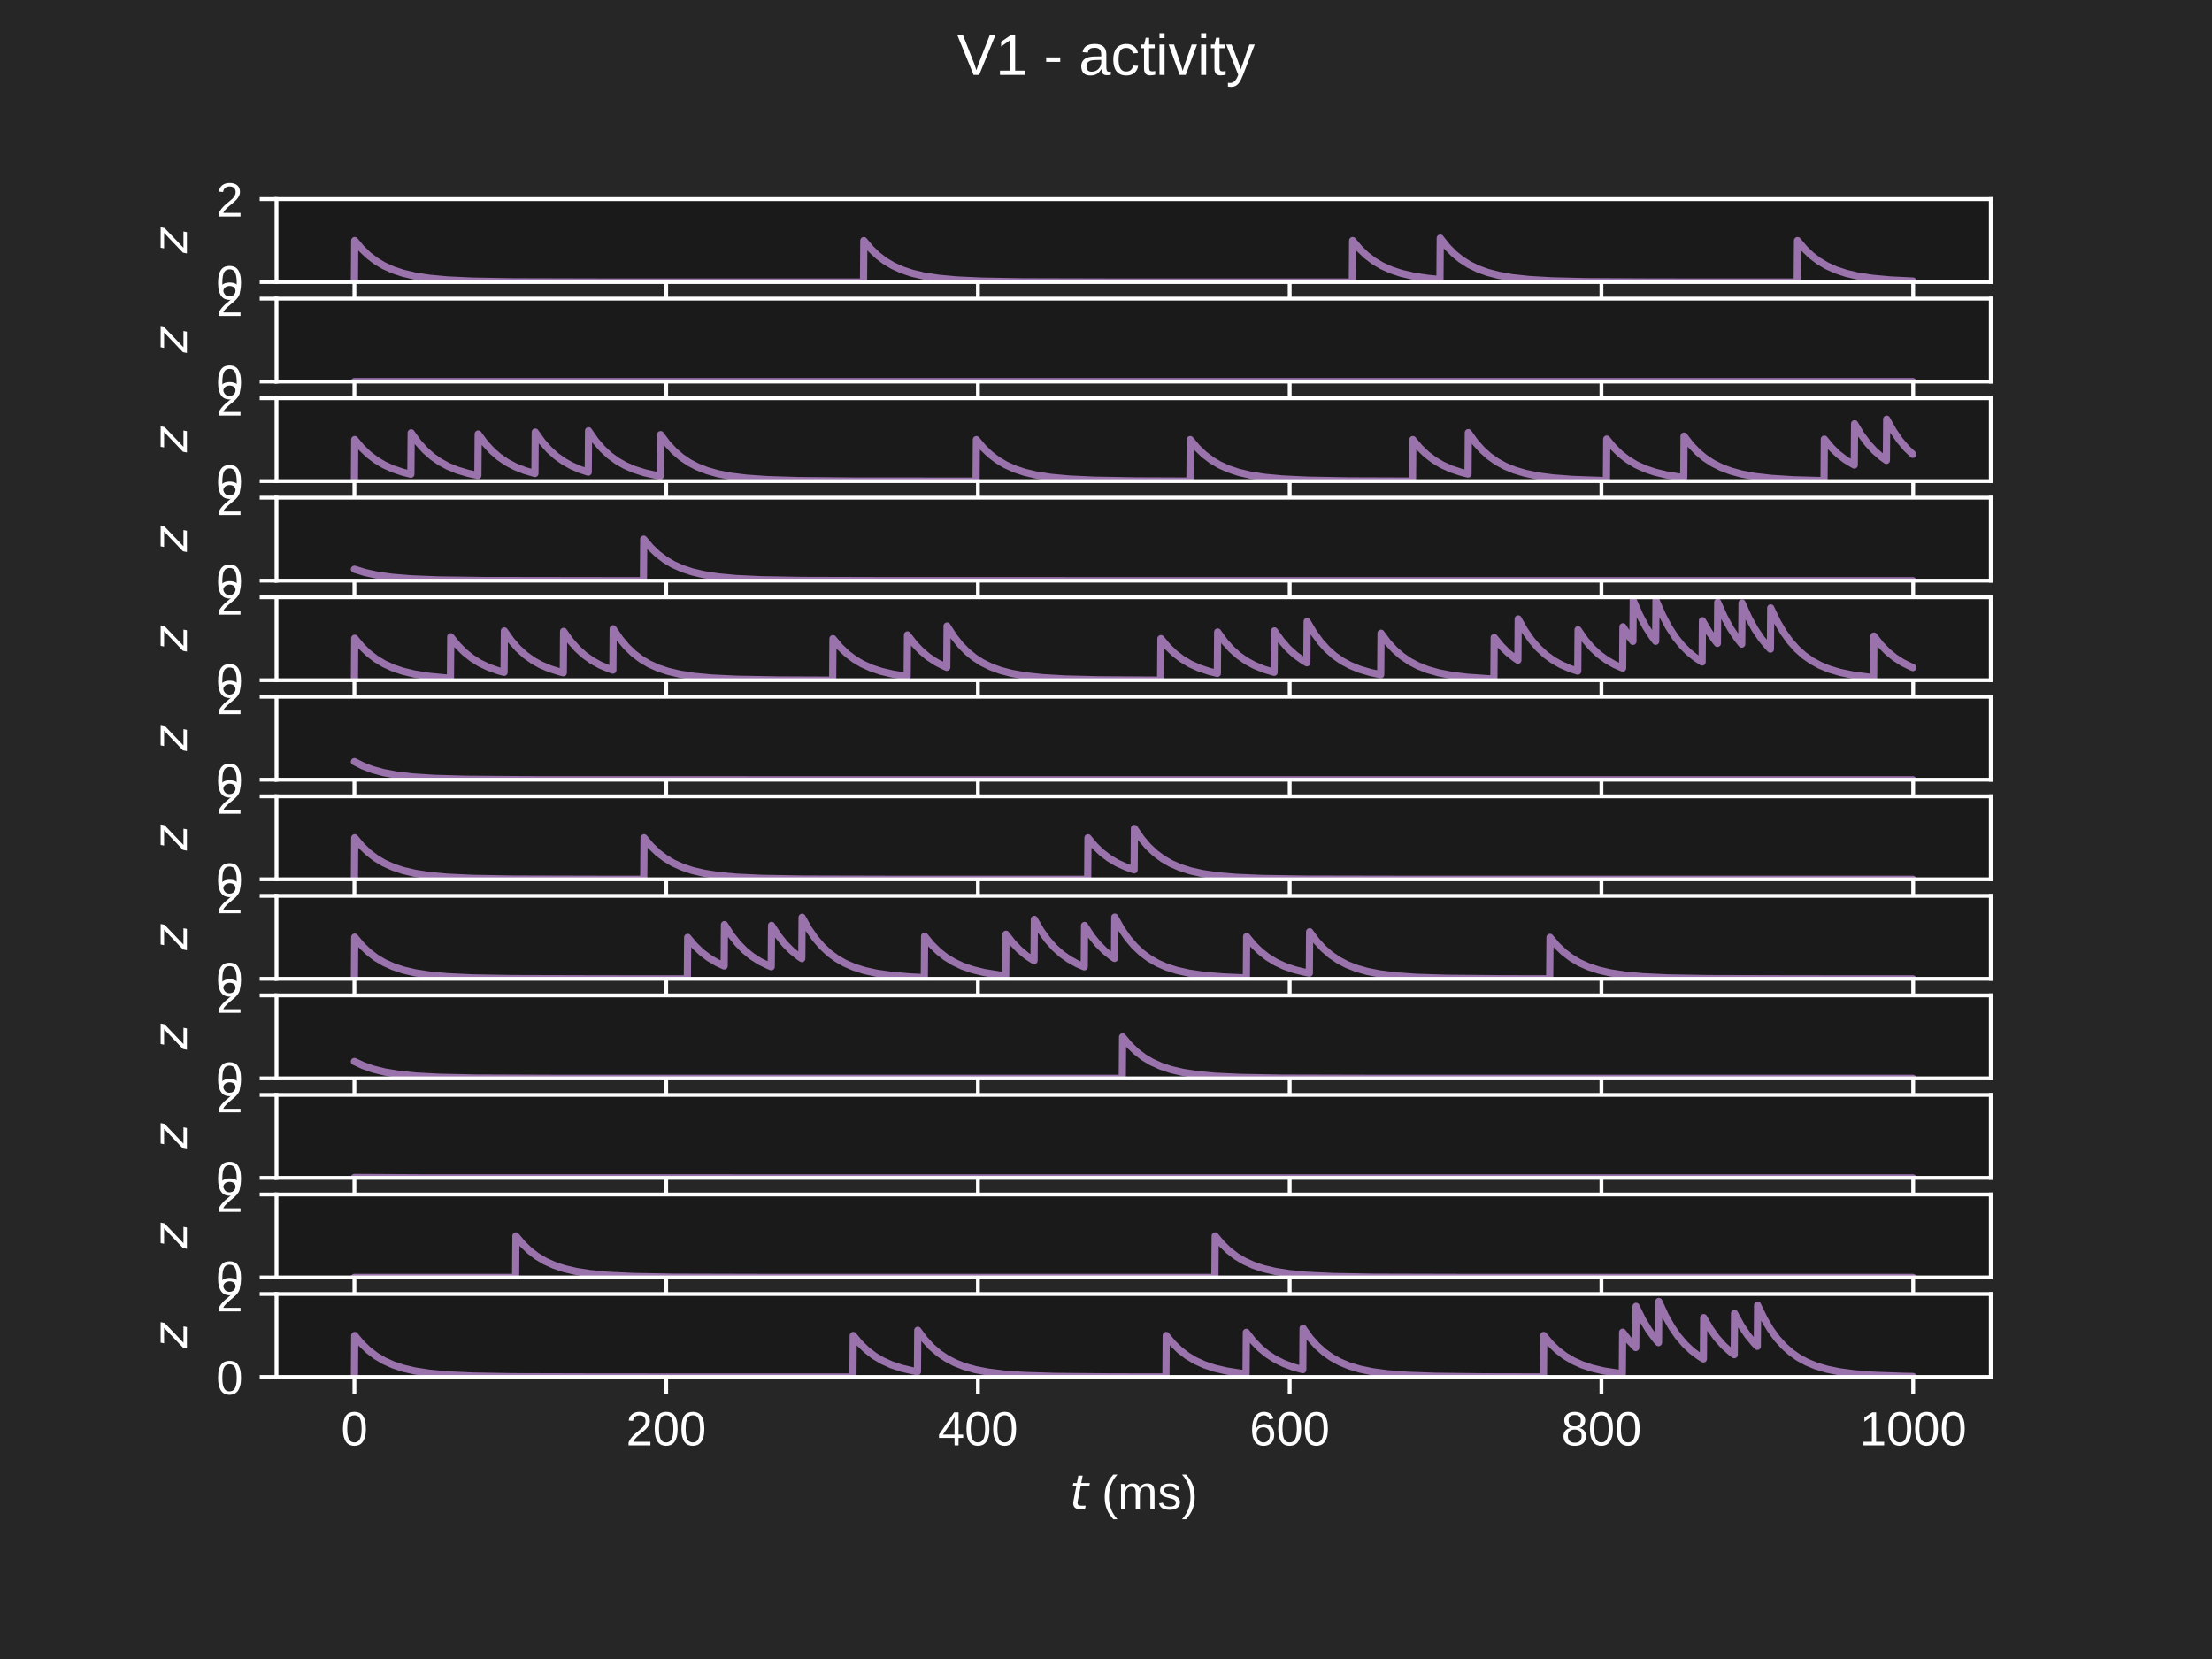 <?xml version="1.0" encoding="utf-8" standalone="no"?>
<!DOCTYPE svg PUBLIC "-//W3C//DTD SVG 1.1//EN"
  "http://www.w3.org/Graphics/SVG/1.1/DTD/svg11.dtd">
<!-- Created with matplotlib (https://matplotlib.org/) -->
<svg height="345.6pt" version="1.1" viewBox="0 0 460.8 345.6" width="460.8pt" xmlns="http://www.w3.org/2000/svg" xmlns:xlink="http://www.w3.org/1999/xlink">
 <defs>
  <style type="text/css">*{stroke-linecap:butt;stroke-linejoin:round;}</style>
 </defs>
 <g id="figure_1">
  <g id="patch_1">
   <path d="M 0 345.6 
L 460.8 345.6 
L 460.8 0 
L 0 0 
z
" style="fill:#262626;"/>
  </g>
  <g id="axes_1">
   <g id="patch_2">
    <path d="M 57.6 58.752 
L 414.72 58.752 
L 414.72 41.472 
L 57.6 41.472 
z
" style="fill:#1a1a1a;"/>
   </g>
   <g id="matplotlib.axis_1">
    <g id="xtick_1">
     <g id="line2d_1">
      <defs>
       <path d="M 0 0 
L 0 3.5 
" id="m9ef519d864" style="stroke:#ffffff;stroke-width:0.8;"/>
      </defs>
      <g>
       <use style="fill:#ffffff;stroke:#ffffff;stroke-width:0.8;" x="73.833" xlink:href="#m9ef519d864" y="58.752"/>
      </g>
     </g>
     <g id="text_1">
      <!-- 0 -->
      <g style="fill:#ffffff;" transform="translate(71.052 72.999)scale(0.1 -0.1)">
       <defs>
        <path d="M 51.703 34.422 
Q 51.703 24.516 49.828 17.75 
Q 47.953 10.984 44.703 6.812 
Q 41.453 2.641 37.062 0.828 
Q 32.672 -0.984 27.688 -0.984 
Q 22.656 -0.984 18.312 0.828 
Q 13.969 2.641 10.766 6.781 
Q 7.562 10.938 5.734 17.703 
Q 3.906 24.469 3.906 34.422 
Q 3.906 44.828 5.734 51.641 
Q 7.562 58.453 10.781 62.5 
Q 14.016 66.547 18.406 68.188 
Q 22.797 69.828 27.984 69.828 
Q 32.906 69.828 37.219 68.188 
Q 41.547 66.547 44.766 62.5 
Q 48 58.453 49.844 51.641 
Q 51.703 44.828 51.703 34.422 
z
M 42.781 34.422 
Q 42.781 42.625 41.797 48.062 
Q 40.828 53.516 38.922 56.766 
Q 37.016 60.016 34.25 61.359 
Q 31.5 62.703 27.984 62.703 
Q 24.266 62.703 21.438 61.328 
Q 18.609 59.969 16.672 56.719 
Q 14.75 53.469 13.766 48.016 
Q 12.797 42.578 12.797 34.422 
Q 12.797 26.516 13.797 21.094 
Q 14.797 15.672 16.719 12.375 
Q 18.656 9.078 21.438 7.641 
Q 24.219 6.203 27.781 6.203 
Q 31.25 6.203 34.031 7.641 
Q 36.812 9.078 38.734 12.375 
Q 40.672 15.672 41.719 21.094 
Q 42.781 26.516 42.781 34.422 
z
" id="LiberationSans-48"/>
       </defs>
       <use xlink:href="#LiberationSans-48"/>
      </g>
     </g>
    </g>
    <g id="xtick_2">
     <g id="line2d_2">
      <g>
       <use style="fill:#ffffff;stroke:#ffffff;stroke-width:0.8;" x="138.777" xlink:href="#m9ef519d864" y="58.752"/>
      </g>
     </g>
     <g id="text_2">
      <!-- 200 -->
      <g style="fill:#ffffff;" transform="translate(130.435 72.999)scale(0.1 -0.1)">
       <defs>
        <path d="M 5.031 0 
L 5.031 6.203 
Q 7.516 11.922 11.109 16.281 
Q 14.703 20.656 18.656 24.188 
Q 22.609 27.734 26.484 30.766 
Q 30.375 33.797 33.5 36.812 
Q 36.625 39.844 38.547 43.156 
Q 40.484 46.484 40.484 50.688 
Q 40.484 53.609 39.594 55.828 
Q 38.719 58.062 37.062 59.562 
Q 35.406 61.078 33.078 61.828 
Q 30.766 62.594 27.938 62.594 
Q 25.297 62.594 22.969 61.859 
Q 20.656 61.141 18.844 59.672 
Q 17.047 58.203 15.891 56.031 
Q 14.75 53.859 14.406 50.984 
L 5.422 51.812 
Q 5.859 55.516 7.469 58.781 
Q 9.078 62.062 11.906 64.531 
Q 14.75 67 18.719 68.406 
Q 22.703 69.828 27.938 69.828 
Q 33.062 69.828 37.062 68.609 
Q 41.062 67.391 43.812 64.984 
Q 46.578 62.594 48.047 59.078 
Q 49.516 55.562 49.516 50.984 
Q 49.516 47.516 48.266 44.391 
Q 47.016 41.266 44.938 38.422 
Q 42.875 35.594 40.141 32.953 
Q 37.406 30.328 34.422 27.812 
Q 31.453 25.297 28.422 22.828 
Q 25.391 20.359 22.719 17.859 
Q 20.062 15.375 17.969 12.812 
Q 15.875 10.25 14.703 7.469 
L 50.594 7.469 
L 50.594 0 
z
" id="LiberationSans-50"/>
       </defs>
       <use xlink:href="#LiberationSans-50"/>
       <use x="55.615" xlink:href="#LiberationSans-48"/>
       <use x="111.23" xlink:href="#LiberationSans-48"/>
      </g>
     </g>
    </g>
    <g id="xtick_3">
     <g id="line2d_3">
      <g>
       <use style="fill:#ffffff;stroke:#ffffff;stroke-width:0.8;" x="203.721" xlink:href="#m9ef519d864" y="58.752"/>
      </g>
     </g>
     <g id="text_3">
      <!-- 400 -->
      <g style="fill:#ffffff;" transform="translate(195.379 72.999)scale(0.1 -0.1)">
       <defs>
        <path d="M 43.016 15.578 
L 43.016 0 
L 34.719 0 
L 34.719 15.578 
L 2.297 15.578 
L 2.297 22.406 
L 33.797 68.797 
L 43.016 68.797 
L 43.016 22.516 
L 52.688 22.516 
L 52.688 15.578 
z
M 34.719 58.891 
Q 34.625 58.641 34.234 57.938 
Q 33.844 57.234 33.344 56.344 
Q 32.859 55.469 32.344 54.562 
Q 31.844 53.656 31.453 53.078 
L 13.812 27.094 
Q 13.578 26.703 13.109 26.062 
Q 12.641 25.438 12.156 24.781 
Q 11.672 24.125 11.172 23.484 
Q 10.688 22.859 10.406 22.516 
L 34.719 22.516 
z
" id="LiberationSans-52"/>
       </defs>
       <use xlink:href="#LiberationSans-52"/>
       <use x="55.615" xlink:href="#LiberationSans-48"/>
       <use x="111.23" xlink:href="#LiberationSans-48"/>
      </g>
     </g>
    </g>
    <g id="xtick_4">
     <g id="line2d_4">
      <g>
       <use style="fill:#ffffff;stroke:#ffffff;stroke-width:0.8;" x="268.664" xlink:href="#m9ef519d864" y="58.752"/>
      </g>
     </g>
     <g id="text_4">
      <!-- 600 -->
      <g style="fill:#ffffff;" transform="translate(260.323 72.999)scale(0.1 -0.1)">
       <defs>
        <path d="M 51.219 22.516 
Q 51.219 17.328 49.781 13 
Q 48.344 8.688 45.531 5.578 
Q 42.719 2.484 38.562 0.75 
Q 34.422 -0.984 29 -0.984 
Q 23 -0.984 18.5 1.312 
Q 14.016 3.609 11.031 7.922 
Q 8.062 12.25 6.562 18.531 
Q 5.078 24.812 5.078 32.812 
Q 5.078 42 6.766 48.922 
Q 8.453 55.859 11.625 60.5 
Q 14.797 65.141 19.359 67.484 
Q 23.922 69.828 29.688 69.828 
Q 33.203 69.828 36.281 69.094 
Q 39.359 68.359 41.875 66.719 
Q 44.391 65.094 46.281 62.406 
Q 48.188 59.719 49.312 55.812 
L 40.922 54.297 
Q 39.547 58.734 36.547 60.719 
Q 33.547 62.703 29.594 62.703 
Q 25.984 62.703 23.047 60.984 
Q 20.125 59.281 18.062 55.875 
Q 16.016 52.484 14.906 47.359 
Q 13.812 42.234 13.812 35.406 
Q 16.219 39.844 20.562 42.156 
Q 24.906 44.484 30.516 44.484 
Q 35.203 44.484 39.016 42.969 
Q 42.828 41.453 45.531 38.594 
Q 48.25 35.75 49.734 31.672 
Q 51.219 27.594 51.219 22.516 
z
M 42.281 22.125 
Q 42.281 25.688 41.406 28.562 
Q 40.531 31.453 38.766 33.469 
Q 37.016 35.5 34.422 36.594 
Q 31.844 37.703 28.422 37.703 
Q 26.031 37.703 23.578 36.984 
Q 21.141 36.281 19.156 34.688 
Q 17.188 33.109 15.938 30.516 
Q 14.703 27.938 14.703 24.219 
Q 14.703 20.406 15.672 17.109 
Q 16.656 13.812 18.484 11.375 
Q 20.312 8.938 22.891 7.516 
Q 25.484 6.109 28.719 6.109 
Q 31.891 6.109 34.406 7.203 
Q 36.922 8.297 38.672 10.375 
Q 40.438 12.453 41.359 15.422 
Q 42.281 18.406 42.281 22.125 
z
" id="LiberationSans-54"/>
       </defs>
       <use xlink:href="#LiberationSans-54"/>
       <use x="55.615" xlink:href="#LiberationSans-48"/>
       <use x="111.23" xlink:href="#LiberationSans-48"/>
      </g>
     </g>
    </g>
    <g id="xtick_5">
     <g id="line2d_5">
      <g>
       <use style="fill:#ffffff;stroke:#ffffff;stroke-width:0.8;" x="333.608" xlink:href="#m9ef519d864" y="58.752"/>
      </g>
     </g>
     <g id="text_5">
      <!-- 800 -->
      <g style="fill:#ffffff;" transform="translate(325.267 72.999)scale(0.1 -0.1)">
       <defs>
        <path d="M 51.266 19.188 
Q 51.266 14.797 49.875 11.109 
Q 48.484 7.422 45.625 4.734 
Q 42.781 2.047 38.328 0.531 
Q 33.891 -0.984 27.828 -0.984 
Q 21.781 -0.984 17.359 0.531 
Q 12.938 2.047 10.031 4.703 
Q 7.125 7.375 5.734 11.062 
Q 4.344 14.75 4.344 19.094 
Q 4.344 22.859 5.484 25.781 
Q 6.641 28.719 8.562 30.828 
Q 10.5 32.953 12.969 34.25 
Q 15.438 35.547 18.062 35.984 
L 18.062 36.188 
Q 15.188 36.859 12.906 38.375 
Q 10.641 39.891 9.094 42.016 
Q 7.562 44.141 6.75 46.719 
Q 5.953 49.312 5.953 52.203 
Q 5.953 55.812 7.344 59 
Q 8.734 62.203 11.469 64.625 
Q 14.203 67.047 18.25 68.438 
Q 22.312 69.828 27.641 69.828 
Q 33.25 69.828 37.375 68.406 
Q 41.5 67 44.203 64.578 
Q 46.922 62.156 48.234 58.938 
Q 49.562 55.719 49.562 52.094 
Q 49.562 49.266 48.75 46.672 
Q 47.953 44.094 46.406 41.969 
Q 44.875 39.844 42.594 38.344 
Q 40.328 36.859 37.359 36.281 
L 37.359 36.078 
Q 40.328 35.594 42.859 34.297 
Q 45.406 33.016 47.266 30.891 
Q 49.125 28.766 50.188 25.828 
Q 51.266 22.906 51.266 19.188 
z
M 40.438 51.609 
Q 40.438 54.203 39.766 56.344 
Q 39.109 58.5 37.594 60.031 
Q 36.078 61.578 33.641 62.422 
Q 31.203 63.281 27.641 63.281 
Q 24.172 63.281 21.781 62.422 
Q 19.391 61.578 17.844 60.031 
Q 16.312 58.5 15.625 56.344 
Q 14.938 54.203 14.938 51.609 
Q 14.938 49.562 15.469 47.406 
Q 16.016 45.266 17.422 43.5 
Q 18.844 41.75 21.328 40.625 
Q 23.828 39.5 27.734 39.5 
Q 31.891 39.5 34.406 40.625 
Q 36.922 41.75 38.25 43.5 
Q 39.594 45.266 40.016 47.406 
Q 40.438 49.562 40.438 51.609 
z
M 42.141 20.016 
Q 42.141 22.516 41.453 24.828 
Q 40.766 27.156 39.109 28.938 
Q 37.453 30.719 34.641 31.812 
Q 31.844 32.906 27.641 32.906 
Q 23.781 32.906 21.062 31.812 
Q 18.359 30.719 16.672 28.906 
Q 14.984 27.094 14.203 24.719 
Q 13.422 22.359 13.422 19.828 
Q 13.422 16.656 14.203 14.031 
Q 14.984 11.422 16.688 9.547 
Q 18.406 7.672 21.188 6.641 
Q 23.969 5.609 27.938 5.609 
Q 31.938 5.609 34.672 6.641 
Q 37.406 7.672 39.062 9.547 
Q 40.719 11.422 41.422 14.078 
Q 42.141 16.75 42.141 20.016 
z
" id="LiberationSans-56"/>
       </defs>
       <use xlink:href="#LiberationSans-56"/>
       <use x="55.615" xlink:href="#LiberationSans-48"/>
       <use x="111.23" xlink:href="#LiberationSans-48"/>
      </g>
     </g>
    </g>
    <g id="xtick_6">
     <g id="line2d_6">
      <g>
       <use style="fill:#ffffff;stroke:#ffffff;stroke-width:0.8;" x="398.552" xlink:href="#m9ef519d864" y="58.752"/>
      </g>
     </g>
     <g id="text_6">
      <!-- 1000 -->
      <g style="fill:#ffffff;" transform="translate(387.43 72.999)scale(0.1 -0.1)">
       <defs>
        <path d="M 7.625 0 
L 7.625 7.469 
L 25.141 7.469 
L 25.141 60.406 
L 9.625 49.312 
L 9.625 57.625 
L 25.875 68.797 
L 33.984 68.797 
L 33.984 7.469 
L 50.734 7.469 
L 50.734 0 
z
" id="LiberationSans-49"/>
       </defs>
       <use xlink:href="#LiberationSans-49"/>
       <use x="55.615" xlink:href="#LiberationSans-48"/>
       <use x="111.23" xlink:href="#LiberationSans-48"/>
       <use x="166.846" xlink:href="#LiberationSans-48"/>
      </g>
     </g>
    </g>
   </g>
   <g id="matplotlib.axis_2">
    <g id="ytick_1">
     <g id="line2d_7">
      <defs>
       <path d="M 0 0 
L -3.5 0 
" id="m2cbc628134" style="stroke:#ffffff;stroke-width:0.8;"/>
      </defs>
      <g>
       <use style="fill:#ffffff;stroke:#ffffff;stroke-width:0.8;" x="57.6" xlink:href="#m2cbc628134" y="58.752"/>
      </g>
     </g>
     <g id="text_7">
      <!-- 0 -->
      <g style="fill:#ffffff;" transform="translate(45.039 62.375)scale(0.1 -0.1)">
       <use xlink:href="#LiberationSans-48"/>
      </g>
     </g>
    </g>
    <g id="ytick_2">
     <g id="line2d_8">
      <g>
       <use style="fill:#ffffff;stroke:#ffffff;stroke-width:0.8;" x="57.6" xlink:href="#m2cbc628134" y="41.472"/>
      </g>
     </g>
     <g id="text_8">
      <!-- 2 -->
      <g style="fill:#ffffff;" transform="translate(45.039 45.095)scale(0.1 -0.1)">
       <use xlink:href="#LiberationSans-50"/>
      </g>
     </g>
    </g>
    <g id="text_9">
     <!-- $z$ -->
     <g style="fill:#ffffff;" transform="translate(38.964 52.762)rotate(-90)scale(0.1 -0.1)">
      <defs>
       <path d="M 11.625 54.688 
L 54.297 54.688 
L 52.688 46.484 
L 11.531 7.172 
L 45.516 7.172 
L 44.094 0 
L -0.297 0 
L 1.312 8.203 
L 42.484 47.516 
L 10.203 47.516 
z
" id="DejaVuSans-Oblique-122"/>
      </defs>
      <use transform="translate(0 0.312)" xlink:href="#DejaVuSans-Oblique-122"/>
     </g>
    </g>
   </g>
   <g id="line2d_9">
    <path clip-path="url(#pb67d24ea6f)" d="M 73.833 58.752 
L 73.898 50.112 
L 73.963 50.198 
L 75.326 51.818 
L 76.755 53.188 
L 78.314 54.375 
L 80.002 55.377 
L 81.886 56.227 
L 83.964 56.918 
L 86.432 57.498 
L 89.419 57.96 
L 93.186 58.309 
L 98.446 58.555 
L 106.824 58.698 
L 126.372 58.749 
L 179.886 58.752 
L 179.951 50.112 
L 180.016 50.198 
L 181.38 51.818 
L 182.809 53.188 
L 184.367 54.375 
L 186.056 55.377 
L 187.939 56.227 
L 190.017 56.918 
L 192.485 57.498 
L 195.473 57.96 
L 199.239 58.309 
L 204.5 58.555 
L 212.878 58.698 
L 232.426 58.749 
L 281.718 58.752 
L 281.783 50.112 
L 281.848 50.198 
L 283.212 51.818 
L 284.641 53.188 
L 286.199 54.375 
L 287.888 55.377 
L 289.771 56.227 
L 291.849 56.918 
L 294.317 57.498 
L 297.305 57.96 
L 299.967 58.227 
L 300.032 49.592 
L 300.097 49.683 
L 301.461 51.401 
L 302.89 52.853 
L 304.384 54.065 
L 306.007 55.101 
L 307.826 55.993 
L 309.839 56.728 
L 312.177 57.34 
L 314.969 57.834 
L 318.476 58.217 
L 323.217 58.494 
L 330.361 58.666 
L 344.584 58.742 
L 374.393 58.752 
L 374.458 50.112 
L 374.523 50.198 
L 375.887 51.818 
L 377.316 53.187 
L 378.874 54.375 
L 380.563 55.377 
L 382.446 56.227 
L 384.524 56.918 
L 386.992 57.498 
L 389.98 57.96 
L 393.746 58.309 
L 398.487 58.538 
L 398.487 58.538 
" style="fill:none;stroke:#9a72ac;stroke-linecap:round;stroke-width:1.5;"/>
   </g>
   <g id="patch_3">
    <path d="M 57.6 58.752 
L 57.6 41.472 
" style="fill:none;stroke:#ffffff;stroke-linecap:square;stroke-linejoin:miter;stroke-width:0.8;"/>
   </g>
   <g id="patch_4">
    <path d="M 414.72 58.752 
L 414.72 41.472 
" style="fill:none;stroke:#ffffff;stroke-linecap:square;stroke-linejoin:miter;stroke-width:0.8;"/>
   </g>
   <g id="patch_5">
    <path d="M 57.6 58.752 
L 414.72 58.752 
" style="fill:none;stroke:#ffffff;stroke-linecap:square;stroke-linejoin:miter;stroke-width:0.8;"/>
   </g>
   <g id="patch_6">
    <path d="M 57.6 41.472 
L 414.72 41.472 
" style="fill:none;stroke:#ffffff;stroke-linecap:square;stroke-linejoin:miter;stroke-width:0.8;"/>
   </g>
  </g>
  <g id="axes_2">
   <g id="patch_7">
    <path d="M 57.6 79.488 
L 414.72 79.488 
L 414.72 62.208 
L 57.6 62.208 
z
" style="fill:#1a1a1a;"/>
   </g>
   <g id="matplotlib.axis_3">
    <g id="xtick_7">
     <g id="line2d_10">
      <g>
       <use style="fill:#ffffff;stroke:#ffffff;stroke-width:0.8;" x="73.833" xlink:href="#m9ef519d864" y="79.488"/>
      </g>
     </g>
     <g id="text_10">
      <!-- 0 -->
      <g style="fill:#ffffff;" transform="translate(71.052 93.735)scale(0.1 -0.1)">
       <use xlink:href="#LiberationSans-48"/>
      </g>
     </g>
    </g>
    <g id="xtick_8">
     <g id="line2d_11">
      <g>
       <use style="fill:#ffffff;stroke:#ffffff;stroke-width:0.8;" x="138.777" xlink:href="#m9ef519d864" y="79.488"/>
      </g>
     </g>
     <g id="text_11">
      <!-- 200 -->
      <g style="fill:#ffffff;" transform="translate(130.435 93.735)scale(0.1 -0.1)">
       <use xlink:href="#LiberationSans-50"/>
       <use x="55.615" xlink:href="#LiberationSans-48"/>
       <use x="111.23" xlink:href="#LiberationSans-48"/>
      </g>
     </g>
    </g>
    <g id="xtick_9">
     <g id="line2d_12">
      <g>
       <use style="fill:#ffffff;stroke:#ffffff;stroke-width:0.8;" x="203.721" xlink:href="#m9ef519d864" y="79.488"/>
      </g>
     </g>
     <g id="text_12">
      <!-- 400 -->
      <g style="fill:#ffffff;" transform="translate(195.379 93.735)scale(0.1 -0.1)">
       <use xlink:href="#LiberationSans-52"/>
       <use x="55.615" xlink:href="#LiberationSans-48"/>
       <use x="111.23" xlink:href="#LiberationSans-48"/>
      </g>
     </g>
    </g>
    <g id="xtick_10">
     <g id="line2d_13">
      <g>
       <use style="fill:#ffffff;stroke:#ffffff;stroke-width:0.8;" x="268.664" xlink:href="#m9ef519d864" y="79.488"/>
      </g>
     </g>
     <g id="text_13">
      <!-- 600 -->
      <g style="fill:#ffffff;" transform="translate(260.323 93.735)scale(0.1 -0.1)">
       <use xlink:href="#LiberationSans-54"/>
       <use x="55.615" xlink:href="#LiberationSans-48"/>
       <use x="111.23" xlink:href="#LiberationSans-48"/>
      </g>
     </g>
    </g>
    <g id="xtick_11">
     <g id="line2d_14">
      <g>
       <use style="fill:#ffffff;stroke:#ffffff;stroke-width:0.8;" x="333.608" xlink:href="#m9ef519d864" y="79.488"/>
      </g>
     </g>
     <g id="text_14">
      <!-- 800 -->
      <g style="fill:#ffffff;" transform="translate(325.267 93.735)scale(0.1 -0.1)">
       <use xlink:href="#LiberationSans-56"/>
       <use x="55.615" xlink:href="#LiberationSans-48"/>
       <use x="111.23" xlink:href="#LiberationSans-48"/>
      </g>
     </g>
    </g>
    <g id="xtick_12">
     <g id="line2d_15">
      <g>
       <use style="fill:#ffffff;stroke:#ffffff;stroke-width:0.8;" x="398.552" xlink:href="#m9ef519d864" y="79.488"/>
      </g>
     </g>
     <g id="text_15">
      <!-- 1000 -->
      <g style="fill:#ffffff;" transform="translate(387.43 93.735)scale(0.1 -0.1)">
       <use xlink:href="#LiberationSans-49"/>
       <use x="55.615" xlink:href="#LiberationSans-48"/>
       <use x="111.23" xlink:href="#LiberationSans-48"/>
       <use x="166.846" xlink:href="#LiberationSans-48"/>
      </g>
     </g>
    </g>
   </g>
   <g id="matplotlib.axis_4">
    <g id="ytick_3">
     <g id="line2d_16">
      <g>
       <use style="fill:#ffffff;stroke:#ffffff;stroke-width:0.8;" x="57.6" xlink:href="#m2cbc628134" y="79.488"/>
      </g>
     </g>
     <g id="text_16">
      <!-- 0 -->
      <g style="fill:#ffffff;" transform="translate(45.039 83.111)scale(0.1 -0.1)">
       <use xlink:href="#LiberationSans-48"/>
      </g>
     </g>
    </g>
    <g id="ytick_4">
     <g id="line2d_17">
      <g>
       <use style="fill:#ffffff;stroke:#ffffff;stroke-width:0.8;" x="57.6" xlink:href="#m2cbc628134" y="62.208"/>
      </g>
     </g>
     <g id="text_17">
      <!-- 2 -->
      <g style="fill:#ffffff;" transform="translate(45.039 65.831)scale(0.1 -0.1)">
       <use xlink:href="#LiberationSans-50"/>
      </g>
     </g>
    </g>
    <g id="text_18">
     <!-- $z$ -->
     <g style="fill:#ffffff;" transform="translate(38.964 73.498)rotate(-90)scale(0.1 -0.1)">
      <use transform="translate(0 0.312)" xlink:href="#DejaVuSans-Oblique-122"/>
     </g>
    </g>
   </g>
   <g id="line2d_18">
    <path clip-path="url(#p7b2d8e698f)" d="M 73.833 79.488 
L 398.487 79.488 
L 398.487 79.488 
" style="fill:none;stroke:#9a72ac;stroke-linecap:round;stroke-width:1.5;"/>
   </g>
   <g id="patch_8">
    <path d="M 57.6 79.488 
L 57.6 62.208 
" style="fill:none;stroke:#ffffff;stroke-linecap:square;stroke-linejoin:miter;stroke-width:0.8;"/>
   </g>
   <g id="patch_9">
    <path d="M 414.72 79.488 
L 414.72 62.208 
" style="fill:none;stroke:#ffffff;stroke-linecap:square;stroke-linejoin:miter;stroke-width:0.8;"/>
   </g>
   <g id="patch_10">
    <path d="M 57.6 79.488 
L 414.72 79.488 
" style="fill:none;stroke:#ffffff;stroke-linecap:square;stroke-linejoin:miter;stroke-width:0.8;"/>
   </g>
   <g id="patch_11">
    <path d="M 57.6 62.208 
L 414.72 62.208 
" style="fill:none;stroke:#ffffff;stroke-linecap:square;stroke-linejoin:miter;stroke-width:0.8;"/>
   </g>
  </g>
  <g id="axes_3">
   <g id="patch_12">
    <path d="M 57.6 100.224 
L 414.72 100.224 
L 414.72 82.944 
L 57.6 82.944 
z
" style="fill:#1a1a1a;"/>
   </g>
   <g id="matplotlib.axis_5">
    <g id="xtick_13">
     <g id="line2d_19">
      <g>
       <use style="fill:#ffffff;stroke:#ffffff;stroke-width:0.8;" x="73.833" xlink:href="#m9ef519d864" y="100.224"/>
      </g>
     </g>
     <g id="text_19">
      <!-- 0 -->
      <g style="fill:#ffffff;" transform="translate(71.052 114.471)scale(0.1 -0.1)">
       <use xlink:href="#LiberationSans-48"/>
      </g>
     </g>
    </g>
    <g id="xtick_14">
     <g id="line2d_20">
      <g>
       <use style="fill:#ffffff;stroke:#ffffff;stroke-width:0.8;" x="138.777" xlink:href="#m9ef519d864" y="100.224"/>
      </g>
     </g>
     <g id="text_20">
      <!-- 200 -->
      <g style="fill:#ffffff;" transform="translate(130.435 114.471)scale(0.1 -0.1)">
       <use xlink:href="#LiberationSans-50"/>
       <use x="55.615" xlink:href="#LiberationSans-48"/>
       <use x="111.23" xlink:href="#LiberationSans-48"/>
      </g>
     </g>
    </g>
    <g id="xtick_15">
     <g id="line2d_21">
      <g>
       <use style="fill:#ffffff;stroke:#ffffff;stroke-width:0.8;" x="203.721" xlink:href="#m9ef519d864" y="100.224"/>
      </g>
     </g>
     <g id="text_21">
      <!-- 400 -->
      <g style="fill:#ffffff;" transform="translate(195.379 114.471)scale(0.1 -0.1)">
       <use xlink:href="#LiberationSans-52"/>
       <use x="55.615" xlink:href="#LiberationSans-48"/>
       <use x="111.23" xlink:href="#LiberationSans-48"/>
      </g>
     </g>
    </g>
    <g id="xtick_16">
     <g id="line2d_22">
      <g>
       <use style="fill:#ffffff;stroke:#ffffff;stroke-width:0.8;" x="268.664" xlink:href="#m9ef519d864" y="100.224"/>
      </g>
     </g>
     <g id="text_22">
      <!-- 600 -->
      <g style="fill:#ffffff;" transform="translate(260.323 114.471)scale(0.1 -0.1)">
       <use xlink:href="#LiberationSans-54"/>
       <use x="55.615" xlink:href="#LiberationSans-48"/>
       <use x="111.23" xlink:href="#LiberationSans-48"/>
      </g>
     </g>
    </g>
    <g id="xtick_17">
     <g id="line2d_23">
      <g>
       <use style="fill:#ffffff;stroke:#ffffff;stroke-width:0.8;" x="333.608" xlink:href="#m9ef519d864" y="100.224"/>
      </g>
     </g>
     <g id="text_23">
      <!-- 800 -->
      <g style="fill:#ffffff;" transform="translate(325.267 114.471)scale(0.1 -0.1)">
       <use xlink:href="#LiberationSans-56"/>
       <use x="55.615" xlink:href="#LiberationSans-48"/>
       <use x="111.23" xlink:href="#LiberationSans-48"/>
      </g>
     </g>
    </g>
    <g id="xtick_18">
     <g id="line2d_24">
      <g>
       <use style="fill:#ffffff;stroke:#ffffff;stroke-width:0.8;" x="398.552" xlink:href="#m9ef519d864" y="100.224"/>
      </g>
     </g>
     <g id="text_24">
      <!-- 1000 -->
      <g style="fill:#ffffff;" transform="translate(387.43 114.471)scale(0.1 -0.1)">
       <use xlink:href="#LiberationSans-49"/>
       <use x="55.615" xlink:href="#LiberationSans-48"/>
       <use x="111.23" xlink:href="#LiberationSans-48"/>
       <use x="166.846" xlink:href="#LiberationSans-48"/>
      </g>
     </g>
    </g>
   </g>
   <g id="matplotlib.axis_6">
    <g id="ytick_5">
     <g id="line2d_25">
      <g>
       <use style="fill:#ffffff;stroke:#ffffff;stroke-width:0.8;" x="57.6" xlink:href="#m2cbc628134" y="100.224"/>
      </g>
     </g>
     <g id="text_25">
      <!-- 0 -->
      <g style="fill:#ffffff;" transform="translate(45.039 103.847)scale(0.1 -0.1)">
       <use xlink:href="#LiberationSans-48"/>
      </g>
     </g>
    </g>
    <g id="ytick_6">
     <g id="line2d_26">
      <g>
       <use style="fill:#ffffff;stroke:#ffffff;stroke-width:0.8;" x="57.6" xlink:href="#m2cbc628134" y="82.944"/>
      </g>
     </g>
     <g id="text_26">
      <!-- 2 -->
      <g style="fill:#ffffff;" transform="translate(45.039 86.567)scale(0.1 -0.1)">
       <use xlink:href="#LiberationSans-50"/>
      </g>
     </g>
    </g>
    <g id="text_27">
     <!-- $z$ -->
     <g style="fill:#ffffff;" transform="translate(38.964 94.234)rotate(-90)scale(0.1 -0.1)">
      <use transform="translate(0 0.312)" xlink:href="#DejaVuSans-Oblique-122"/>
     </g>
    </g>
   </g>
   <g id="line2d_27">
    <path clip-path="url(#pd63f6bf38b)" d="M 73.833 100.204 
L 73.898 91.564 
L 73.963 91.65 
L 75.326 93.274 
L 76.755 94.647 
L 78.314 95.837 
L 80.002 96.841 
L 81.886 97.693 
L 83.964 98.386 
L 85.588 98.792 
L 85.653 90.167 
L 85.717 90.267 
L 87.081 92.153 
L 88.51 93.747 
L 90.004 95.078 
L 91.562 96.176 
L 93.316 97.134 
L 95.264 97.935 
L 97.472 98.594 
L 99.551 99.041 
L 99.615 90.412 
L 99.68 90.51 
L 101.044 92.35 
L 102.473 93.905 
L 103.967 95.203 
L 105.59 96.314 
L 107.344 97.239 
L 109.292 98.013 
L 111.435 98.634 
L 111.5 90.01 
L 111.565 90.112 
L 112.929 92.027 
L 114.358 93.646 
L 115.851 94.997 
L 117.41 96.113 
L 119.099 97.054 
L 120.982 97.852 
L 122.541 98.358 
L 122.606 89.737 
L 122.671 89.841 
L 124.034 91.808 
L 125.463 93.47 
L 126.957 94.858 
L 128.515 96.003 
L 130.204 96.969 
L 132.087 97.788 
L 134.231 98.473 
L 136.763 99.038 
L 137.543 99.173 
L 137.608 90.543 
L 137.673 90.639 
L 139.036 92.455 
L 140.465 93.989 
L 141.959 95.27 
L 143.582 96.366 
L 145.336 97.279 
L 147.284 98.042 
L 149.557 98.686 
L 152.22 99.204 
L 155.532 99.611 
L 159.883 99.91 
L 166.248 100.106 
L 177.808 100.204 
L 203.331 100.224 
L 203.396 91.584 
L 203.461 91.67 
L 204.825 93.29 
L 206.253 94.659 
L 207.812 95.847 
L 209.501 96.849 
L 211.384 97.698 
L 213.462 98.39 
L 215.93 98.97 
L 218.917 99.432 
L 222.684 99.781 
L 227.945 100.027 
L 236.322 100.17 
L 247.882 100.215 
L 247.947 91.575 
L 248.012 91.661 
L 249.376 93.283 
L 250.805 94.654 
L 252.364 95.842 
L 254.052 96.845 
L 255.935 97.696 
L 258.014 98.388 
L 260.481 98.969 
L 263.469 99.431 
L 267.236 99.78 
L 272.496 100.027 
L 280.874 100.17 
L 294.252 100.217 
L 294.317 91.577 
L 294.382 91.663 
L 295.746 93.285 
L 297.175 94.655 
L 298.733 95.843 
L 300.422 96.846 
L 302.305 97.697 
L 304.384 98.389 
L 305.812 98.751 
L 305.877 90.126 
L 305.942 90.226 
L 307.306 92.12 
L 308.735 93.72 
L 310.229 95.057 
L 311.787 96.159 
L 313.541 97.121 
L 315.489 97.925 
L 317.697 98.588 
L 320.295 99.127 
L 323.477 99.552 
L 327.633 99.87 
L 333.608 100.083 
L 334.647 100.104 
L 334.712 91.465 
L 334.777 91.552 
L 336.141 93.195 
L 337.57 94.583 
L 339.129 95.786 
L 340.817 96.802 
L 342.636 97.638 
L 344.714 98.346 
L 347.117 98.927 
L 350.039 99.397 
L 350.754 99.483 
L 350.818 90.85 
L 350.883 90.944 
L 352.247 92.702 
L 353.676 94.187 
L 355.17 95.427 
L 356.793 96.488 
L 358.547 97.372 
L 360.56 98.132 
L 362.833 98.75 
L 365.561 99.256 
L 369.003 99.654 
L 373.549 99.941 
L 379.978 100.119 
L 380.043 91.48 
L 380.108 91.567 
L 381.472 93.207 
L 382.901 94.592 
L 384.459 95.794 
L 386.148 96.808 
L 386.278 96.876 
L 386.343 88.269 
L 386.408 88.388 
L 387.707 90.534 
L 389.07 92.369 
L 390.499 93.92 
L 391.993 95.216 
L 392.967 95.913 
L 393.032 87.316 
L 393.097 87.445 
L 394.396 89.761 
L 395.76 91.743 
L 397.188 93.418 
L 398.487 94.652 
L 398.487 94.652 
" style="fill:none;stroke:#9a72ac;stroke-linecap:round;stroke-width:1.5;"/>
   </g>
   <g id="patch_13">
    <path d="M 57.6 100.224 
L 57.6 82.944 
" style="fill:none;stroke:#ffffff;stroke-linecap:square;stroke-linejoin:miter;stroke-width:0.8;"/>
   </g>
   <g id="patch_14">
    <path d="M 414.72 100.224 
L 414.72 82.944 
" style="fill:none;stroke:#ffffff;stroke-linecap:square;stroke-linejoin:miter;stroke-width:0.8;"/>
   </g>
   <g id="patch_15">
    <path d="M 57.6 100.224 
L 414.72 100.224 
" style="fill:none;stroke:#ffffff;stroke-linecap:square;stroke-linejoin:miter;stroke-width:0.8;"/>
   </g>
   <g id="patch_16">
    <path d="M 57.6 82.944 
L 414.72 82.944 
" style="fill:none;stroke:#ffffff;stroke-linecap:square;stroke-linejoin:miter;stroke-width:0.8;"/>
   </g>
  </g>
  <g id="axes_4">
   <g id="patch_17">
    <path d="M 57.6 120.96 
L 414.72 120.96 
L 414.72 103.68 
L 57.6 103.68 
z
" style="fill:#1a1a1a;"/>
   </g>
   <g id="matplotlib.axis_7">
    <g id="xtick_19">
     <g id="line2d_28">
      <g>
       <use style="fill:#ffffff;stroke:#ffffff;stroke-width:0.8;" x="73.833" xlink:href="#m9ef519d864" y="120.96"/>
      </g>
     </g>
     <g id="text_28">
      <!-- 0 -->
      <g style="fill:#ffffff;" transform="translate(71.052 135.207)scale(0.1 -0.1)">
       <use xlink:href="#LiberationSans-48"/>
      </g>
     </g>
    </g>
    <g id="xtick_20">
     <g id="line2d_29">
      <g>
       <use style="fill:#ffffff;stroke:#ffffff;stroke-width:0.8;" x="138.777" xlink:href="#m9ef519d864" y="120.96"/>
      </g>
     </g>
     <g id="text_29">
      <!-- 200 -->
      <g style="fill:#ffffff;" transform="translate(130.435 135.207)scale(0.1 -0.1)">
       <use xlink:href="#LiberationSans-50"/>
       <use x="55.615" xlink:href="#LiberationSans-48"/>
       <use x="111.23" xlink:href="#LiberationSans-48"/>
      </g>
     </g>
    </g>
    <g id="xtick_21">
     <g id="line2d_30">
      <g>
       <use style="fill:#ffffff;stroke:#ffffff;stroke-width:0.8;" x="203.721" xlink:href="#m9ef519d864" y="120.96"/>
      </g>
     </g>
     <g id="text_30">
      <!-- 400 -->
      <g style="fill:#ffffff;" transform="translate(195.379 135.207)scale(0.1 -0.1)">
       <use xlink:href="#LiberationSans-52"/>
       <use x="55.615" xlink:href="#LiberationSans-48"/>
       <use x="111.23" xlink:href="#LiberationSans-48"/>
      </g>
     </g>
    </g>
    <g id="xtick_22">
     <g id="line2d_31">
      <g>
       <use style="fill:#ffffff;stroke:#ffffff;stroke-width:0.8;" x="268.664" xlink:href="#m9ef519d864" y="120.96"/>
      </g>
     </g>
     <g id="text_31">
      <!-- 600 -->
      <g style="fill:#ffffff;" transform="translate(260.323 135.207)scale(0.1 -0.1)">
       <use xlink:href="#LiberationSans-54"/>
       <use x="55.615" xlink:href="#LiberationSans-48"/>
       <use x="111.23" xlink:href="#LiberationSans-48"/>
      </g>
     </g>
    </g>
    <g id="xtick_23">
     <g id="line2d_32">
      <g>
       <use style="fill:#ffffff;stroke:#ffffff;stroke-width:0.8;" x="333.608" xlink:href="#m9ef519d864" y="120.96"/>
      </g>
     </g>
     <g id="text_32">
      <!-- 800 -->
      <g style="fill:#ffffff;" transform="translate(325.267 135.207)scale(0.1 -0.1)">
       <use xlink:href="#LiberationSans-56"/>
       <use x="55.615" xlink:href="#LiberationSans-48"/>
       <use x="111.23" xlink:href="#LiberationSans-48"/>
      </g>
     </g>
    </g>
    <g id="xtick_24">
     <g id="line2d_33">
      <g>
       <use style="fill:#ffffff;stroke:#ffffff;stroke-width:0.8;" x="398.552" xlink:href="#m9ef519d864" y="120.96"/>
      </g>
     </g>
     <g id="text_33">
      <!-- 1000 -->
      <g style="fill:#ffffff;" transform="translate(387.43 135.207)scale(0.1 -0.1)">
       <use xlink:href="#LiberationSans-49"/>
       <use x="55.615" xlink:href="#LiberationSans-48"/>
       <use x="111.23" xlink:href="#LiberationSans-48"/>
       <use x="166.846" xlink:href="#LiberationSans-48"/>
      </g>
     </g>
    </g>
   </g>
   <g id="matplotlib.axis_8">
    <g id="ytick_7">
     <g id="line2d_34">
      <g>
       <use style="fill:#ffffff;stroke:#ffffff;stroke-width:0.8;" x="57.6" xlink:href="#m2cbc628134" y="120.96"/>
      </g>
     </g>
     <g id="text_34">
      <!-- 0 -->
      <g style="fill:#ffffff;" transform="translate(45.039 124.583)scale(0.1 -0.1)">
       <use xlink:href="#LiberationSans-48"/>
      </g>
     </g>
    </g>
    <g id="ytick_8">
     <g id="line2d_35">
      <g>
       <use style="fill:#ffffff;stroke:#ffffff;stroke-width:0.8;" x="57.6" xlink:href="#m2cbc628134" y="103.68"/>
      </g>
     </g>
     <g id="text_35">
      <!-- 2 -->
      <g style="fill:#ffffff;" transform="translate(45.039 107.303)scale(0.1 -0.1)">
       <use xlink:href="#LiberationSans-50"/>
      </g>
     </g>
    </g>
    <g id="text_36">
     <!-- $z$ -->
     <g style="fill:#ffffff;" transform="translate(38.964 114.97)rotate(-90)scale(0.1 -0.1)">
      <use transform="translate(0 0.312)" xlink:href="#DejaVuSans-Oblique-122"/>
     </g>
    </g>
   </g>
   <g id="line2d_36">
    <path clip-path="url(#p5ef3476a5e)" d="M 73.833 118.577 
L 75.976 119.247 
L 78.509 119.8 
L 81.626 120.242 
L 85.653 120.574 
L 91.303 120.798 
L 100.784 120.922 
L 126.437 120.959 
L 134.036 120.96 
L 134.101 112.32 
L 134.166 112.406 
L 135.529 114.026 
L 136.958 115.395 
L 138.517 116.583 
L 140.205 117.585 
L 142.089 118.435 
L 144.167 119.126 
L 146.635 119.706 
L 149.622 120.168 
L 153.389 120.517 
L 158.649 120.763 
L 167.027 120.906 
L 186.575 120.957 
L 398.487 120.96 
L 398.487 120.96 
" style="fill:none;stroke:#9a72ac;stroke-linecap:round;stroke-width:1.5;"/>
   </g>
   <g id="patch_18">
    <path d="M 57.6 120.96 
L 57.6 103.68 
" style="fill:none;stroke:#ffffff;stroke-linecap:square;stroke-linejoin:miter;stroke-width:0.8;"/>
   </g>
   <g id="patch_19">
    <path d="M 414.72 120.96 
L 414.72 103.68 
" style="fill:none;stroke:#ffffff;stroke-linecap:square;stroke-linejoin:miter;stroke-width:0.8;"/>
   </g>
   <g id="patch_20">
    <path d="M 57.6 120.96 
L 414.72 120.96 
" style="fill:none;stroke:#ffffff;stroke-linecap:square;stroke-linejoin:miter;stroke-width:0.8;"/>
   </g>
   <g id="patch_21">
    <path d="M 57.6 103.68 
L 414.72 103.68 
" style="fill:none;stroke:#ffffff;stroke-linecap:square;stroke-linejoin:miter;stroke-width:0.8;"/>
   </g>
  </g>
  <g id="axes_5">
   <g id="patch_22">
    <path d="M 57.6 141.696 
L 414.72 141.696 
L 414.72 124.416 
L 57.6 124.416 
z
" style="fill:#1a1a1a;"/>
   </g>
   <g id="matplotlib.axis_9">
    <g id="xtick_25">
     <g id="line2d_37">
      <g>
       <use style="fill:#ffffff;stroke:#ffffff;stroke-width:0.8;" x="73.833" xlink:href="#m9ef519d864" y="141.696"/>
      </g>
     </g>
     <g id="text_37">
      <!-- 0 -->
      <g style="fill:#ffffff;" transform="translate(71.052 155.943)scale(0.1 -0.1)">
       <use xlink:href="#LiberationSans-48"/>
      </g>
     </g>
    </g>
    <g id="xtick_26">
     <g id="line2d_38">
      <g>
       <use style="fill:#ffffff;stroke:#ffffff;stroke-width:0.8;" x="138.777" xlink:href="#m9ef519d864" y="141.696"/>
      </g>
     </g>
     <g id="text_38">
      <!-- 200 -->
      <g style="fill:#ffffff;" transform="translate(130.435 155.943)scale(0.1 -0.1)">
       <use xlink:href="#LiberationSans-50"/>
       <use x="55.615" xlink:href="#LiberationSans-48"/>
       <use x="111.23" xlink:href="#LiberationSans-48"/>
      </g>
     </g>
    </g>
    <g id="xtick_27">
     <g id="line2d_39">
      <g>
       <use style="fill:#ffffff;stroke:#ffffff;stroke-width:0.8;" x="203.721" xlink:href="#m9ef519d864" y="141.696"/>
      </g>
     </g>
     <g id="text_39">
      <!-- 400 -->
      <g style="fill:#ffffff;" transform="translate(195.379 155.943)scale(0.1 -0.1)">
       <use xlink:href="#LiberationSans-52"/>
       <use x="55.615" xlink:href="#LiberationSans-48"/>
       <use x="111.23" xlink:href="#LiberationSans-48"/>
      </g>
     </g>
    </g>
    <g id="xtick_28">
     <g id="line2d_40">
      <g>
       <use style="fill:#ffffff;stroke:#ffffff;stroke-width:0.8;" x="268.664" xlink:href="#m9ef519d864" y="141.696"/>
      </g>
     </g>
     <g id="text_40">
      <!-- 600 -->
      <g style="fill:#ffffff;" transform="translate(260.323 155.943)scale(0.1 -0.1)">
       <use xlink:href="#LiberationSans-54"/>
       <use x="55.615" xlink:href="#LiberationSans-48"/>
       <use x="111.23" xlink:href="#LiberationSans-48"/>
      </g>
     </g>
    </g>
    <g id="xtick_29">
     <g id="line2d_41">
      <g>
       <use style="fill:#ffffff;stroke:#ffffff;stroke-width:0.8;" x="333.608" xlink:href="#m9ef519d864" y="141.696"/>
      </g>
     </g>
     <g id="text_41">
      <!-- 800 -->
      <g style="fill:#ffffff;" transform="translate(325.267 155.943)scale(0.1 -0.1)">
       <use xlink:href="#LiberationSans-56"/>
       <use x="55.615" xlink:href="#LiberationSans-48"/>
       <use x="111.23" xlink:href="#LiberationSans-48"/>
      </g>
     </g>
    </g>
    <g id="xtick_30">
     <g id="line2d_42">
      <g>
       <use style="fill:#ffffff;stroke:#ffffff;stroke-width:0.8;" x="398.552" xlink:href="#m9ef519d864" y="141.696"/>
      </g>
     </g>
     <g id="text_42">
      <!-- 1000 -->
      <g style="fill:#ffffff;" transform="translate(387.43 155.943)scale(0.1 -0.1)">
       <use xlink:href="#LiberationSans-49"/>
       <use x="55.615" xlink:href="#LiberationSans-48"/>
       <use x="111.23" xlink:href="#LiberationSans-48"/>
       <use x="166.846" xlink:href="#LiberationSans-48"/>
      </g>
     </g>
    </g>
   </g>
   <g id="matplotlib.axis_10">
    <g id="ytick_9">
     <g id="line2d_43">
      <g>
       <use style="fill:#ffffff;stroke:#ffffff;stroke-width:0.8;" x="57.6" xlink:href="#m2cbc628134" y="141.696"/>
      </g>
     </g>
     <g id="text_43">
      <!-- 0 -->
      <g style="fill:#ffffff;" transform="translate(45.039 145.319)scale(0.1 -0.1)">
       <use xlink:href="#LiberationSans-48"/>
      </g>
     </g>
    </g>
    <g id="ytick_10">
     <g id="line2d_44">
      <g>
       <use style="fill:#ffffff;stroke:#ffffff;stroke-width:0.8;" x="57.6" xlink:href="#m2cbc628134" y="124.416"/>
      </g>
     </g>
     <g id="text_44">
      <!-- 2 -->
      <g style="fill:#ffffff;" transform="translate(45.039 128.039)scale(0.1 -0.1)">
       <use xlink:href="#LiberationSans-50"/>
      </g>
     </g>
    </g>
    <g id="text_45">
     <!-- $z$ -->
     <g style="fill:#ffffff;" transform="translate(38.964 135.706)rotate(-90)scale(0.1 -0.1)">
      <use transform="translate(0 0.312)" xlink:href="#DejaVuSans-Oblique-122"/>
     </g>
    </g>
   </g>
   <g id="line2d_45">
    <path clip-path="url(#p217695e3a6)" d="M 73.833 141.599 
L 73.898 132.96 
L 73.963 133.047 
L 75.326 134.685 
L 76.755 136.07 
L 78.314 137.27 
L 80.002 138.283 
L 81.821 139.117 
L 83.899 139.823 
L 86.302 140.402 
L 89.224 140.871 
L 92.926 141.23 
L 93.835 141.29 
L 93.9 132.654 
L 93.965 132.744 
L 95.329 134.44 
L 96.758 135.873 
L 98.317 137.115 
L 99.94 138.129 
L 101.759 139 
L 103.837 139.738 
L 105.006 140.061 
L 105.071 131.437 
L 105.136 131.539 
L 106.5 133.463 
L 107.928 135.089 
L 109.422 136.446 
L 110.981 137.566 
L 112.669 138.512 
L 114.553 139.313 
L 116.696 139.983 
L 117.345 140.146 
L 117.41 131.522 
L 117.475 131.623 
L 118.839 133.531 
L 120.268 135.143 
L 121.761 136.49 
L 123.32 137.601 
L 125.009 138.538 
L 126.892 139.333 
L 127.671 139.6 
L 127.736 130.981 
L 127.801 131.088 
L 129.165 133.097 
L 130.529 134.726 
L 131.958 136.102 
L 133.516 137.296 
L 135.205 138.303 
L 137.088 139.157 
L 139.166 139.853 
L 141.634 140.435 
L 144.622 140.9 
L 148.388 141.25 
L 153.584 141.496 
L 161.897 141.64 
L 173.457 141.687 
L 173.522 133.047 
L 173.587 133.133 
L 174.95 134.755 
L 176.379 136.126 
L 177.938 137.314 
L 179.626 138.317 
L 181.51 139.168 
L 183.588 139.86 
L 186.056 140.441 
L 188.978 140.896 
L 189.043 132.263 
L 189.108 132.357 
L 190.472 134.126 
L 191.901 135.621 
L 193.394 136.869 
L 195.018 137.937 
L 196.772 138.826 
L 197.226 139.02 
L 197.291 130.407 
L 197.356 130.519 
L 198.72 132.636 
L 200.084 134.352 
L 201.512 135.803 
L 203.006 137.014 
L 204.63 138.049 
L 206.448 138.94 
L 208.461 139.675 
L 210.799 140.286 
L 213.592 140.779 
L 217.099 141.161 
L 221.84 141.438 
L 228.984 141.61 
L 241.778 141.684 
L 241.843 133.044 
L 241.908 133.13 
L 243.271 134.753 
L 244.7 136.124 
L 246.259 137.313 
L 247.947 138.316 
L 249.831 139.167 
L 251.909 139.86 
L 253.597 140.28 
L 253.662 131.654 
L 253.727 131.754 
L 255.091 133.637 
L 256.52 135.229 
L 258.014 136.558 
L 259.572 137.654 
L 261.326 138.61 
L 263.274 139.41 
L 265.417 140.053 
L 265.482 131.429 
L 265.547 131.531 
L 266.911 133.457 
L 268.34 135.084 
L 269.833 136.442 
L 271.392 137.563 
L 272.236 138.067 
L 272.301 129.463 
L 272.366 129.585 
L 273.665 131.78 
L 275.029 133.658 
L 276.458 135.246 
L 277.951 136.571 
L 279.575 137.705 
L 281.328 138.649 
L 283.277 139.439 
L 285.485 140.089 
L 287.628 140.541 
L 287.693 131.912 
L 287.758 132.01 
L 289.122 133.845 
L 290.551 135.395 
L 292.044 136.69 
L 293.668 137.797 
L 295.421 138.72 
L 297.37 139.491 
L 299.643 140.142 
L 302.305 140.665 
L 305.617 141.077 
L 309.969 141.379 
L 311.203 141.434 
L 311.268 132.797 
L 311.333 132.885 
L 312.696 134.554 
L 314.125 135.964 
L 315.684 137.187 
L 316.203 137.534 
L 316.268 128.935 
L 316.333 129.062 
L 317.632 131.352 
L 318.996 133.312 
L 320.425 134.967 
L 321.918 136.35 
L 323.477 137.491 
L 325.166 138.453 
L 327.049 139.27 
L 328.673 139.806 
L 328.738 131.185 
L 328.802 131.29 
L 330.166 133.261 
L 331.595 134.927 
L 333.089 136.318 
L 334.647 137.465 
L 336.336 138.434 
L 338.025 139.181 
L 338.089 130.566 
L 338.154 130.676 
L 339.518 132.764 
L 340.168 133.614 
L 340.233 125.054 
L 340.298 125.22 
L 341.596 128.206 
L 342.895 130.652 
L 344.259 132.744 
L 344.909 133.596 
L 344.974 125.036 
L 345.038 125.202 
L 346.337 128.192 
L 347.636 130.64 
L 349 132.734 
L 350.364 134.431 
L 351.793 135.866 
L 353.351 137.11 
L 354.585 137.904 
L 354.65 129.301 
L 354.715 129.425 
L 356.014 131.649 
L 357.378 133.552 
L 357.767 134.026 
L 357.832 125.463 
L 357.897 125.624 
L 359.196 128.538 
L 360.495 130.923 
L 361.859 132.963 
L 362.833 134.18 
L 362.898 125.615 
L 362.963 125.775 
L 364.262 128.661 
L 365.561 131.024 
L 366.925 133.045 
L 368.288 134.684 
L 368.808 135.223 
L 368.873 126.647 
L 368.938 126.797 
L 370.237 129.498 
L 371.536 131.709 
L 372.899 133.601 
L 374.328 135.199 
L 375.822 136.534 
L 377.381 137.636 
L 379.134 138.596 
L 381.082 139.4 
L 383.29 140.062 
L 385.888 140.6 
L 389.07 141.025 
L 390.304 141.141 
L 390.369 132.506 
L 390.434 132.598 
L 391.798 134.321 
L 393.227 135.778 
L 394.721 136.994 
L 396.344 138.034 
L 398.163 138.928 
L 398.487 139.063 
L 398.487 139.063 
" style="fill:none;stroke:#9a72ac;stroke-linecap:round;stroke-width:1.5;"/>
   </g>
   <g id="patch_23">
    <path d="M 57.6 141.696 
L 57.6 124.416 
" style="fill:none;stroke:#ffffff;stroke-linecap:square;stroke-linejoin:miter;stroke-width:0.8;"/>
   </g>
   <g id="patch_24">
    <path d="M 414.72 141.696 
L 414.72 124.416 
" style="fill:none;stroke:#ffffff;stroke-linecap:square;stroke-linejoin:miter;stroke-width:0.8;"/>
   </g>
   <g id="patch_25">
    <path d="M 57.6 141.696 
L 414.72 141.696 
" style="fill:none;stroke:#ffffff;stroke-linecap:square;stroke-linejoin:miter;stroke-width:0.8;"/>
   </g>
   <g id="patch_26">
    <path d="M 57.6 124.416 
L 414.72 124.416 
" style="fill:none;stroke:#ffffff;stroke-linecap:square;stroke-linejoin:miter;stroke-width:0.8;"/>
   </g>
  </g>
  <g id="axes_6">
   <g id="patch_27">
    <path d="M 57.6 162.432 
L 414.72 162.432 
L 414.72 145.152 
L 57.6 145.152 
z
" style="fill:#1a1a1a;"/>
   </g>
   <g id="matplotlib.axis_11">
    <g id="xtick_31">
     <g id="line2d_46">
      <g>
       <use style="fill:#ffffff;stroke:#ffffff;stroke-width:0.8;" x="73.833" xlink:href="#m9ef519d864" y="162.432"/>
      </g>
     </g>
     <g id="text_46">
      <!-- 0 -->
      <g style="fill:#ffffff;" transform="translate(71.052 176.679)scale(0.1 -0.1)">
       <use xlink:href="#LiberationSans-48"/>
      </g>
     </g>
    </g>
    <g id="xtick_32">
     <g id="line2d_47">
      <g>
       <use style="fill:#ffffff;stroke:#ffffff;stroke-width:0.8;" x="138.777" xlink:href="#m9ef519d864" y="162.432"/>
      </g>
     </g>
     <g id="text_47">
      <!-- 200 -->
      <g style="fill:#ffffff;" transform="translate(130.435 176.679)scale(0.1 -0.1)">
       <use xlink:href="#LiberationSans-50"/>
       <use x="55.615" xlink:href="#LiberationSans-48"/>
       <use x="111.23" xlink:href="#LiberationSans-48"/>
      </g>
     </g>
    </g>
    <g id="xtick_33">
     <g id="line2d_48">
      <g>
       <use style="fill:#ffffff;stroke:#ffffff;stroke-width:0.8;" x="203.721" xlink:href="#m9ef519d864" y="162.432"/>
      </g>
     </g>
     <g id="text_48">
      <!-- 400 -->
      <g style="fill:#ffffff;" transform="translate(195.379 176.679)scale(0.1 -0.1)">
       <use xlink:href="#LiberationSans-52"/>
       <use x="55.615" xlink:href="#LiberationSans-48"/>
       <use x="111.23" xlink:href="#LiberationSans-48"/>
      </g>
     </g>
    </g>
    <g id="xtick_34">
     <g id="line2d_49">
      <g>
       <use style="fill:#ffffff;stroke:#ffffff;stroke-width:0.8;" x="268.664" xlink:href="#m9ef519d864" y="162.432"/>
      </g>
     </g>
     <g id="text_49">
      <!-- 600 -->
      <g style="fill:#ffffff;" transform="translate(260.323 176.679)scale(0.1 -0.1)">
       <use xlink:href="#LiberationSans-54"/>
       <use x="55.615" xlink:href="#LiberationSans-48"/>
       <use x="111.23" xlink:href="#LiberationSans-48"/>
      </g>
     </g>
    </g>
    <g id="xtick_35">
     <g id="line2d_50">
      <g>
       <use style="fill:#ffffff;stroke:#ffffff;stroke-width:0.8;" x="333.608" xlink:href="#m9ef519d864" y="162.432"/>
      </g>
     </g>
     <g id="text_50">
      <!-- 800 -->
      <g style="fill:#ffffff;" transform="translate(325.267 176.679)scale(0.1 -0.1)">
       <use xlink:href="#LiberationSans-56"/>
       <use x="55.615" xlink:href="#LiberationSans-48"/>
       <use x="111.23" xlink:href="#LiberationSans-48"/>
      </g>
     </g>
    </g>
    <g id="xtick_36">
     <g id="line2d_51">
      <g>
       <use style="fill:#ffffff;stroke:#ffffff;stroke-width:0.8;" x="398.552" xlink:href="#m9ef519d864" y="162.432"/>
      </g>
     </g>
     <g id="text_51">
      <!-- 1000 -->
      <g style="fill:#ffffff;" transform="translate(387.43 176.679)scale(0.1 -0.1)">
       <use xlink:href="#LiberationSans-49"/>
       <use x="55.615" xlink:href="#LiberationSans-48"/>
       <use x="111.23" xlink:href="#LiberationSans-48"/>
       <use x="166.846" xlink:href="#LiberationSans-48"/>
      </g>
     </g>
    </g>
   </g>
   <g id="matplotlib.axis_12">
    <g id="ytick_11">
     <g id="line2d_52">
      <g>
       <use style="fill:#ffffff;stroke:#ffffff;stroke-width:0.8;" x="57.6" xlink:href="#m2cbc628134" y="162.432"/>
      </g>
     </g>
     <g id="text_52">
      <!-- 0 -->
      <g style="fill:#ffffff;" transform="translate(45.039 166.055)scale(0.1 -0.1)">
       <use xlink:href="#LiberationSans-48"/>
      </g>
     </g>
    </g>
    <g id="ytick_12">
     <g id="line2d_53">
      <g>
       <use style="fill:#ffffff;stroke:#ffffff;stroke-width:0.8;" x="57.6" xlink:href="#m2cbc628134" y="145.152"/>
      </g>
     </g>
     <g id="text_53">
      <!-- 2 -->
      <g style="fill:#ffffff;" transform="translate(45.039 148.775)scale(0.1 -0.1)">
       <use xlink:href="#LiberationSans-50"/>
      </g>
     </g>
    </g>
    <g id="text_54">
     <!-- $z$ -->
     <g style="fill:#ffffff;" transform="translate(38.964 156.442)rotate(-90)scale(0.1 -0.1)">
      <use transform="translate(0 0.312)" xlink:href="#DejaVuSans-Oblique-122"/>
     </g>
    </g>
   </g>
   <g id="line2d_54">
    <path clip-path="url(#pe28b6fd9ba)" d="M 73.833 158.665 
L 75.586 159.556 
L 77.599 160.323 
L 79.873 160.946 
L 82.6 161.455 
L 85.977 161.851 
L 90.458 162.141 
L 97.148 162.328 
L 109.682 162.417 
L 164.235 162.432 
L 398.487 162.432 
L 398.487 162.432 
" style="fill:none;stroke:#9a72ac;stroke-linecap:round;stroke-width:1.5;"/>
   </g>
   <g id="patch_28">
    <path d="M 57.6 162.432 
L 57.6 145.152 
" style="fill:none;stroke:#ffffff;stroke-linecap:square;stroke-linejoin:miter;stroke-width:0.8;"/>
   </g>
   <g id="patch_29">
    <path d="M 414.72 162.432 
L 414.72 145.152 
" style="fill:none;stroke:#ffffff;stroke-linecap:square;stroke-linejoin:miter;stroke-width:0.8;"/>
   </g>
   <g id="patch_30">
    <path d="M 57.6 162.432 
L 414.72 162.432 
" style="fill:none;stroke:#ffffff;stroke-linecap:square;stroke-linejoin:miter;stroke-width:0.8;"/>
   </g>
   <g id="patch_31">
    <path d="M 57.6 145.152 
L 414.72 145.152 
" style="fill:none;stroke:#ffffff;stroke-linecap:square;stroke-linejoin:miter;stroke-width:0.8;"/>
   </g>
  </g>
  <g id="axes_7">
   <g id="patch_32">
    <path d="M 57.6 183.168 
L 414.72 183.168 
L 414.72 165.888 
L 57.6 165.888 
z
" style="fill:#1a1a1a;"/>
   </g>
   <g id="matplotlib.axis_13">
    <g id="xtick_37">
     <g id="line2d_55">
      <g>
       <use style="fill:#ffffff;stroke:#ffffff;stroke-width:0.8;" x="73.833" xlink:href="#m9ef519d864" y="183.168"/>
      </g>
     </g>
     <g id="text_55">
      <!-- 0 -->
      <g style="fill:#ffffff;" transform="translate(71.052 197.415)scale(0.1 -0.1)">
       <use xlink:href="#LiberationSans-48"/>
      </g>
     </g>
    </g>
    <g id="xtick_38">
     <g id="line2d_56">
      <g>
       <use style="fill:#ffffff;stroke:#ffffff;stroke-width:0.8;" x="138.777" xlink:href="#m9ef519d864" y="183.168"/>
      </g>
     </g>
     <g id="text_56">
      <!-- 200 -->
      <g style="fill:#ffffff;" transform="translate(130.435 197.415)scale(0.1 -0.1)">
       <use xlink:href="#LiberationSans-50"/>
       <use x="55.615" xlink:href="#LiberationSans-48"/>
       <use x="111.23" xlink:href="#LiberationSans-48"/>
      </g>
     </g>
    </g>
    <g id="xtick_39">
     <g id="line2d_57">
      <g>
       <use style="fill:#ffffff;stroke:#ffffff;stroke-width:0.8;" x="203.721" xlink:href="#m9ef519d864" y="183.168"/>
      </g>
     </g>
     <g id="text_57">
      <!-- 400 -->
      <g style="fill:#ffffff;" transform="translate(195.379 197.415)scale(0.1 -0.1)">
       <use xlink:href="#LiberationSans-52"/>
       <use x="55.615" xlink:href="#LiberationSans-48"/>
       <use x="111.23" xlink:href="#LiberationSans-48"/>
      </g>
     </g>
    </g>
    <g id="xtick_40">
     <g id="line2d_58">
      <g>
       <use style="fill:#ffffff;stroke:#ffffff;stroke-width:0.8;" x="268.664" xlink:href="#m9ef519d864" y="183.168"/>
      </g>
     </g>
     <g id="text_58">
      <!-- 600 -->
      <g style="fill:#ffffff;" transform="translate(260.323 197.415)scale(0.1 -0.1)">
       <use xlink:href="#LiberationSans-54"/>
       <use x="55.615" xlink:href="#LiberationSans-48"/>
       <use x="111.23" xlink:href="#LiberationSans-48"/>
      </g>
     </g>
    </g>
    <g id="xtick_41">
     <g id="line2d_59">
      <g>
       <use style="fill:#ffffff;stroke:#ffffff;stroke-width:0.8;" x="333.608" xlink:href="#m9ef519d864" y="183.168"/>
      </g>
     </g>
     <g id="text_59">
      <!-- 800 -->
      <g style="fill:#ffffff;" transform="translate(325.267 197.415)scale(0.1 -0.1)">
       <use xlink:href="#LiberationSans-56"/>
       <use x="55.615" xlink:href="#LiberationSans-48"/>
       <use x="111.23" xlink:href="#LiberationSans-48"/>
      </g>
     </g>
    </g>
    <g id="xtick_42">
     <g id="line2d_60">
      <g>
       <use style="fill:#ffffff;stroke:#ffffff;stroke-width:0.8;" x="398.552" xlink:href="#m9ef519d864" y="183.168"/>
      </g>
     </g>
     <g id="text_60">
      <!-- 1000 -->
      <g style="fill:#ffffff;" transform="translate(387.43 197.415)scale(0.1 -0.1)">
       <use xlink:href="#LiberationSans-49"/>
       <use x="55.615" xlink:href="#LiberationSans-48"/>
       <use x="111.23" xlink:href="#LiberationSans-48"/>
       <use x="166.846" xlink:href="#LiberationSans-48"/>
      </g>
     </g>
    </g>
   </g>
   <g id="matplotlib.axis_14">
    <g id="ytick_13">
     <g id="line2d_61">
      <g>
       <use style="fill:#ffffff;stroke:#ffffff;stroke-width:0.8;" x="57.6" xlink:href="#m2cbc628134" y="183.168"/>
      </g>
     </g>
     <g id="text_61">
      <!-- 0 -->
      <g style="fill:#ffffff;" transform="translate(45.039 186.791)scale(0.1 -0.1)">
       <use xlink:href="#LiberationSans-48"/>
      </g>
     </g>
    </g>
    <g id="ytick_14">
     <g id="line2d_62">
      <g>
       <use style="fill:#ffffff;stroke:#ffffff;stroke-width:0.8;" x="57.6" xlink:href="#m2cbc628134" y="165.888"/>
      </g>
     </g>
     <g id="text_62">
      <!-- 2 -->
      <g style="fill:#ffffff;" transform="translate(45.039 169.511)scale(0.1 -0.1)">
       <use xlink:href="#LiberationSans-50"/>
      </g>
     </g>
    </g>
    <g id="text_63">
     <!-- $z$ -->
     <g style="fill:#ffffff;" transform="translate(38.964 177.178)rotate(-90)scale(0.1 -0.1)">
      <use transform="translate(0 0.312)" xlink:href="#DejaVuSans-Oblique-122"/>
     </g>
    </g>
   </g>
   <g id="line2d_63">
    <path clip-path="url(#p999715fe6c)" d="M 73.833 183.167 
L 73.898 174.527 
L 73.963 174.613 
L 75.326 176.233 
L 76.755 177.603 
L 78.314 178.79 
L 80.002 179.792 
L 81.886 180.642 
L 83.964 181.334 
L 86.432 181.914 
L 89.419 182.376 
L 93.186 182.725 
L 98.446 182.971 
L 106.824 183.114 
L 126.372 183.165 
L 134.101 183.167 
L 134.166 174.527 
L 134.231 174.613 
L 135.594 176.234 
L 137.023 177.603 
L 138.582 178.79 
L 140.27 179.793 
L 142.154 180.642 
L 144.232 181.334 
L 146.7 181.914 
L 149.687 182.376 
L 153.454 182.725 
L 158.714 182.971 
L 167.092 183.114 
L 186.64 183.165 
L 226.581 183.168 
L 226.646 174.528 
L 226.711 174.614 
L 228.074 176.234 
L 229.503 177.604 
L 231.062 178.791 
L 232.75 179.793 
L 234.634 180.643 
L 236.257 181.201 
L 236.322 172.581 
L 236.387 172.686 
L 237.751 174.672 
L 239.18 176.349 
L 240.674 177.75 
L 242.232 178.906 
L 243.921 179.882 
L 245.804 180.709 
L 247.947 181.4 
L 250.48 181.971 
L 253.532 182.42 
L 257.429 182.757 
L 262.884 182.991 
L 271.847 183.123 
L 294.382 183.167 
L 398.487 183.168 
L 398.487 183.168 
" style="fill:none;stroke:#9a72ac;stroke-linecap:round;stroke-width:1.5;"/>
   </g>
   <g id="patch_33">
    <path d="M 57.6 183.168 
L 57.6 165.888 
" style="fill:none;stroke:#ffffff;stroke-linecap:square;stroke-linejoin:miter;stroke-width:0.8;"/>
   </g>
   <g id="patch_34">
    <path d="M 414.72 183.168 
L 414.72 165.888 
" style="fill:none;stroke:#ffffff;stroke-linecap:square;stroke-linejoin:miter;stroke-width:0.8;"/>
   </g>
   <g id="patch_35">
    <path d="M 57.6 183.168 
L 414.72 183.168 
" style="fill:none;stroke:#ffffff;stroke-linecap:square;stroke-linejoin:miter;stroke-width:0.8;"/>
   </g>
   <g id="patch_36">
    <path d="M 57.6 165.888 
L 414.72 165.888 
" style="fill:none;stroke:#ffffff;stroke-linecap:square;stroke-linejoin:miter;stroke-width:0.8;"/>
   </g>
  </g>
  <g id="axes_8">
   <g id="patch_37">
    <path d="M 57.6 203.904 
L 414.72 203.904 
L 414.72 186.624 
L 57.6 186.624 
z
" style="fill:#1a1a1a;"/>
   </g>
   <g id="matplotlib.axis_15">
    <g id="xtick_43">
     <g id="line2d_64">
      <g>
       <use style="fill:#ffffff;stroke:#ffffff;stroke-width:0.8;" x="73.833" xlink:href="#m9ef519d864" y="203.904"/>
      </g>
     </g>
     <g id="text_64">
      <!-- 0 -->
      <g style="fill:#ffffff;" transform="translate(71.052 218.151)scale(0.1 -0.1)">
       <use xlink:href="#LiberationSans-48"/>
      </g>
     </g>
    </g>
    <g id="xtick_44">
     <g id="line2d_65">
      <g>
       <use style="fill:#ffffff;stroke:#ffffff;stroke-width:0.8;" x="138.777" xlink:href="#m9ef519d864" y="203.904"/>
      </g>
     </g>
     <g id="text_65">
      <!-- 200 -->
      <g style="fill:#ffffff;" transform="translate(130.435 218.151)scale(0.1 -0.1)">
       <use xlink:href="#LiberationSans-50"/>
       <use x="55.615" xlink:href="#LiberationSans-48"/>
       <use x="111.23" xlink:href="#LiberationSans-48"/>
      </g>
     </g>
    </g>
    <g id="xtick_45">
     <g id="line2d_66">
      <g>
       <use style="fill:#ffffff;stroke:#ffffff;stroke-width:0.8;" x="203.721" xlink:href="#m9ef519d864" y="203.904"/>
      </g>
     </g>
     <g id="text_66">
      <!-- 400 -->
      <g style="fill:#ffffff;" transform="translate(195.379 218.151)scale(0.1 -0.1)">
       <use xlink:href="#LiberationSans-52"/>
       <use x="55.615" xlink:href="#LiberationSans-48"/>
       <use x="111.23" xlink:href="#LiberationSans-48"/>
      </g>
     </g>
    </g>
    <g id="xtick_46">
     <g id="line2d_67">
      <g>
       <use style="fill:#ffffff;stroke:#ffffff;stroke-width:0.8;" x="268.664" xlink:href="#m9ef519d864" y="203.904"/>
      </g>
     </g>
     <g id="text_67">
      <!-- 600 -->
      <g style="fill:#ffffff;" transform="translate(260.323 218.151)scale(0.1 -0.1)">
       <use xlink:href="#LiberationSans-54"/>
       <use x="55.615" xlink:href="#LiberationSans-48"/>
       <use x="111.23" xlink:href="#LiberationSans-48"/>
      </g>
     </g>
    </g>
    <g id="xtick_47">
     <g id="line2d_68">
      <g>
       <use style="fill:#ffffff;stroke:#ffffff;stroke-width:0.8;" x="333.608" xlink:href="#m9ef519d864" y="203.904"/>
      </g>
     </g>
     <g id="text_68">
      <!-- 800 -->
      <g style="fill:#ffffff;" transform="translate(325.267 218.151)scale(0.1 -0.1)">
       <use xlink:href="#LiberationSans-56"/>
       <use x="55.615" xlink:href="#LiberationSans-48"/>
       <use x="111.23" xlink:href="#LiberationSans-48"/>
      </g>
     </g>
    </g>
    <g id="xtick_48">
     <g id="line2d_69">
      <g>
       <use style="fill:#ffffff;stroke:#ffffff;stroke-width:0.8;" x="398.552" xlink:href="#m9ef519d864" y="203.904"/>
      </g>
     </g>
     <g id="text_69">
      <!-- 1000 -->
      <g style="fill:#ffffff;" transform="translate(387.43 218.151)scale(0.1 -0.1)">
       <use xlink:href="#LiberationSans-49"/>
       <use x="55.615" xlink:href="#LiberationSans-48"/>
       <use x="111.23" xlink:href="#LiberationSans-48"/>
       <use x="166.846" xlink:href="#LiberationSans-48"/>
      </g>
     </g>
    </g>
   </g>
   <g id="matplotlib.axis_16">
    <g id="ytick_15">
     <g id="line2d_70">
      <g>
       <use style="fill:#ffffff;stroke:#ffffff;stroke-width:0.8;" x="57.6" xlink:href="#m2cbc628134" y="203.904"/>
      </g>
     </g>
     <g id="text_70">
      <!-- 0 -->
      <g style="fill:#ffffff;" transform="translate(45.039 207.527)scale(0.1 -0.1)">
       <use xlink:href="#LiberationSans-48"/>
      </g>
     </g>
    </g>
    <g id="ytick_16">
     <g id="line2d_71">
      <g>
       <use style="fill:#ffffff;stroke:#ffffff;stroke-width:0.8;" x="57.6" xlink:href="#m2cbc628134" y="186.624"/>
      </g>
     </g>
     <g id="text_71">
      <!-- 2 -->
      <g style="fill:#ffffff;" transform="translate(45.039 190.247)scale(0.1 -0.1)">
       <use xlink:href="#LiberationSans-50"/>
      </g>
     </g>
    </g>
    <g id="text_72">
     <!-- $z$ -->
     <g style="fill:#ffffff;" transform="translate(38.964 197.914)rotate(-90)scale(0.1 -0.1)">
      <use transform="translate(0 0.312)" xlink:href="#DejaVuSans-Oblique-122"/>
     </g>
    </g>
   </g>
   <g id="line2d_72">
    <path clip-path="url(#pfc2ee41a11)" d="M 73.833 203.852 
L 73.898 195.212 
L 73.963 195.299 
L 75.326 196.929 
L 76.755 198.306 
L 78.314 199.501 
L 80.002 200.509 
L 81.886 201.363 
L 83.964 202.059 
L 86.432 202.642 
L 89.419 203.108 
L 93.186 203.458 
L 98.382 203.704 
L 106.694 203.848 
L 125.853 203.901 
L 143.193 203.904 
L 143.258 195.264 
L 143.323 195.35 
L 144.687 196.97 
L 146.115 198.339 
L 147.674 199.527 
L 149.362 200.529 
L 150.856 201.222 
L 150.921 192.609 
L 150.986 192.721 
L 152.35 194.84 
L 153.714 196.557 
L 155.142 198.008 
L 156.636 199.219 
L 158.26 200.255 
L 160.078 201.146 
L 160.663 201.384 
L 160.728 192.769 
L 160.793 192.88 
L 162.156 194.968 
L 163.52 196.66 
L 164.949 198.091 
L 166.508 199.331 
L 167.027 199.683 
L 167.092 191.085 
L 167.157 191.212 
L 168.456 193.513 
L 169.82 195.481 
L 171.249 197.145 
L 172.742 198.533 
L 174.301 199.679 
L 175.989 200.647 
L 177.873 201.467 
L 180.016 202.152 
L 182.549 202.718 
L 185.601 203.162 
L 189.563 203.501 
L 192.55 203.65 
L 192.615 195.012 
L 192.68 195.101 
L 194.044 196.768 
L 195.473 198.177 
L 197.031 199.399 
L 198.72 200.431 
L 200.538 201.279 
L 202.616 201.998 
L 205.019 202.587 
L 207.942 203.064 
L 209.501 203.244 
L 209.565 194.61 
L 209.63 194.703 
L 210.994 196.446 
L 212.423 197.918 
L 213.917 199.148 
L 215.41 200.125 
L 215.475 191.523 
L 215.54 191.646 
L 216.839 193.868 
L 218.203 195.769 
L 219.632 197.376 
L 221.125 198.717 
L 222.684 199.824 
L 224.438 200.789 
L 225.866 201.404 
L 225.931 192.789 
L 225.996 192.9 
L 227.36 194.984 
L 228.724 196.674 
L 230.153 198.102 
L 231.711 199.34 
L 232.166 199.648 
L 232.231 191.051 
L 232.296 191.178 
L 233.595 193.485 
L 234.959 195.459 
L 236.387 197.126 
L 237.881 198.519 
L 239.44 199.668 
L 241.128 200.638 
L 243.012 201.46 
L 245.155 202.147 
L 247.688 202.714 
L 250.74 203.161 
L 254.701 203.5 
L 259.637 203.715 
L 259.702 195.077 
L 259.767 195.165 
L 261.131 196.82 
L 262.56 198.219 
L 264.118 199.432 
L 265.807 200.456 
L 267.625 201.298 
L 269.704 202.012 
L 272.106 202.597 
L 272.756 202.721 
L 272.821 194.093 
L 272.886 194.191 
L 274.25 196.031 
L 275.678 197.585 
L 277.172 198.884 
L 278.796 199.994 
L 280.549 200.919 
L 282.497 201.693 
L 284.771 202.346 
L 287.433 202.87 
L 290.745 203.283 
L 295.097 203.586 
L 301.396 203.784 
L 312.761 203.883 
L 322.828 203.9 
L 322.893 195.26 
L 322.958 195.346 
L 324.321 196.967 
L 325.75 198.337 
L 327.309 199.525 
L 328.997 200.527 
L 330.881 201.377 
L 332.959 202.069 
L 335.427 202.649 
L 338.414 203.112 
L 342.181 203.461 
L 347.441 203.707 
L 355.819 203.85 
L 375.367 203.901 
L 398.487 203.904 
L 398.487 203.904 
" style="fill:none;stroke:#9a72ac;stroke-linecap:round;stroke-width:1.5;"/>
   </g>
   <g id="patch_38">
    <path d="M 57.6 203.904 
L 57.6 186.624 
" style="fill:none;stroke:#ffffff;stroke-linecap:square;stroke-linejoin:miter;stroke-width:0.8;"/>
   </g>
   <g id="patch_39">
    <path d="M 414.72 203.904 
L 414.72 186.624 
" style="fill:none;stroke:#ffffff;stroke-linecap:square;stroke-linejoin:miter;stroke-width:0.8;"/>
   </g>
   <g id="patch_40">
    <path d="M 57.6 203.904 
L 414.72 203.904 
" style="fill:none;stroke:#ffffff;stroke-linecap:square;stroke-linejoin:miter;stroke-width:0.8;"/>
   </g>
   <g id="patch_41">
    <path d="M 57.6 186.624 
L 414.72 186.624 
" style="fill:none;stroke:#ffffff;stroke-linecap:square;stroke-linejoin:miter;stroke-width:0.8;"/>
   </g>
  </g>
  <g id="axes_9">
   <g id="patch_42">
    <path d="M 57.6 224.64 
L 414.72 224.64 
L 414.72 207.36 
L 57.6 207.36 
z
" style="fill:#1a1a1a;"/>
   </g>
   <g id="matplotlib.axis_17">
    <g id="xtick_49">
     <g id="line2d_73">
      <g>
       <use style="fill:#ffffff;stroke:#ffffff;stroke-width:0.8;" x="73.833" xlink:href="#m9ef519d864" y="224.64"/>
      </g>
     </g>
     <g id="text_73">
      <!-- 0 -->
      <g style="fill:#ffffff;" transform="translate(71.052 238.887)scale(0.1 -0.1)">
       <use xlink:href="#LiberationSans-48"/>
      </g>
     </g>
    </g>
    <g id="xtick_50">
     <g id="line2d_74">
      <g>
       <use style="fill:#ffffff;stroke:#ffffff;stroke-width:0.8;" x="138.777" xlink:href="#m9ef519d864" y="224.64"/>
      </g>
     </g>
     <g id="text_74">
      <!-- 200 -->
      <g style="fill:#ffffff;" transform="translate(130.435 238.887)scale(0.1 -0.1)">
       <use xlink:href="#LiberationSans-50"/>
       <use x="55.615" xlink:href="#LiberationSans-48"/>
       <use x="111.23" xlink:href="#LiberationSans-48"/>
      </g>
     </g>
    </g>
    <g id="xtick_51">
     <g id="line2d_75">
      <g>
       <use style="fill:#ffffff;stroke:#ffffff;stroke-width:0.8;" x="203.721" xlink:href="#m9ef519d864" y="224.64"/>
      </g>
     </g>
     <g id="text_75">
      <!-- 400 -->
      <g style="fill:#ffffff;" transform="translate(195.379 238.887)scale(0.1 -0.1)">
       <use xlink:href="#LiberationSans-52"/>
       <use x="55.615" xlink:href="#LiberationSans-48"/>
       <use x="111.23" xlink:href="#LiberationSans-48"/>
      </g>
     </g>
    </g>
    <g id="xtick_52">
     <g id="line2d_76">
      <g>
       <use style="fill:#ffffff;stroke:#ffffff;stroke-width:0.8;" x="268.664" xlink:href="#m9ef519d864" y="224.64"/>
      </g>
     </g>
     <g id="text_76">
      <!-- 600 -->
      <g style="fill:#ffffff;" transform="translate(260.323 238.887)scale(0.1 -0.1)">
       <use xlink:href="#LiberationSans-54"/>
       <use x="55.615" xlink:href="#LiberationSans-48"/>
       <use x="111.23" xlink:href="#LiberationSans-48"/>
      </g>
     </g>
    </g>
    <g id="xtick_53">
     <g id="line2d_77">
      <g>
       <use style="fill:#ffffff;stroke:#ffffff;stroke-width:0.8;" x="333.608" xlink:href="#m9ef519d864" y="224.64"/>
      </g>
     </g>
     <g id="text_77">
      <!-- 800 -->
      <g style="fill:#ffffff;" transform="translate(325.267 238.887)scale(0.1 -0.1)">
       <use xlink:href="#LiberationSans-56"/>
       <use x="55.615" xlink:href="#LiberationSans-48"/>
       <use x="111.23" xlink:href="#LiberationSans-48"/>
      </g>
     </g>
    </g>
    <g id="xtick_54">
     <g id="line2d_78">
      <g>
       <use style="fill:#ffffff;stroke:#ffffff;stroke-width:0.8;" x="398.552" xlink:href="#m9ef519d864" y="224.64"/>
      </g>
     </g>
     <g id="text_78">
      <!-- 1000 -->
      <g style="fill:#ffffff;" transform="translate(387.43 238.887)scale(0.1 -0.1)">
       <use xlink:href="#LiberationSans-49"/>
       <use x="55.615" xlink:href="#LiberationSans-48"/>
       <use x="111.23" xlink:href="#LiberationSans-48"/>
       <use x="166.846" xlink:href="#LiberationSans-48"/>
      </g>
     </g>
    </g>
   </g>
   <g id="matplotlib.axis_18">
    <g id="ytick_17">
     <g id="line2d_79">
      <g>
       <use style="fill:#ffffff;stroke:#ffffff;stroke-width:0.8;" x="57.6" xlink:href="#m2cbc628134" y="224.64"/>
      </g>
     </g>
     <g id="text_79">
      <!-- 0 -->
      <g style="fill:#ffffff;" transform="translate(45.039 228.263)scale(0.1 -0.1)">
       <use xlink:href="#LiberationSans-48"/>
      </g>
     </g>
    </g>
    <g id="ytick_18">
     <g id="line2d_80">
      <g>
       <use style="fill:#ffffff;stroke:#ffffff;stroke-width:0.8;" x="57.6" xlink:href="#m2cbc628134" y="207.36"/>
      </g>
     </g>
     <g id="text_80">
      <!-- 2 -->
      <g style="fill:#ffffff;" transform="translate(45.039 210.983)scale(0.1 -0.1)">
       <use xlink:href="#LiberationSans-50"/>
      </g>
     </g>
    </g>
    <g id="text_81">
     <!-- $z$ -->
     <g style="fill:#ffffff;" transform="translate(38.964 218.65)rotate(-90)scale(0.1 -0.1)">
      <use transform="translate(0 0.312)" xlink:href="#DejaVuSans-Oblique-122"/>
     </g>
    </g>
   </g>
   <g id="line2d_81">
    <path clip-path="url(#pc4680a2687)" d="M 73.833 221.127 
L 75.651 221.985 
L 77.729 222.712 
L 80.132 223.308 
L 82.99 223.782 
L 86.627 224.15 
L 91.562 224.411 
L 99.226 224.57 
L 115.462 224.634 
L 233.79 224.64 
L 233.854 216 
L 233.919 216.086 
L 235.283 217.706 
L 236.712 219.076 
L 238.271 220.263 
L 239.959 221.265 
L 241.843 222.115 
L 243.921 222.806 
L 246.389 223.386 
L 249.376 223.848 
L 253.143 224.197 
L 258.403 224.443 
L 266.781 224.586 
L 286.329 224.637 
L 398.487 224.64 
L 398.487 224.64 
" style="fill:none;stroke:#9a72ac;stroke-linecap:round;stroke-width:1.5;"/>
   </g>
   <g id="patch_43">
    <path d="M 57.6 224.64 
L 57.6 207.36 
" style="fill:none;stroke:#ffffff;stroke-linecap:square;stroke-linejoin:miter;stroke-width:0.8;"/>
   </g>
   <g id="patch_44">
    <path d="M 414.72 224.64 
L 414.72 207.36 
" style="fill:none;stroke:#ffffff;stroke-linecap:square;stroke-linejoin:miter;stroke-width:0.8;"/>
   </g>
   <g id="patch_45">
    <path d="M 57.6 224.64 
L 414.72 224.64 
" style="fill:none;stroke:#ffffff;stroke-linecap:square;stroke-linejoin:miter;stroke-width:0.8;"/>
   </g>
   <g id="patch_46">
    <path d="M 57.6 207.36 
L 414.72 207.36 
" style="fill:none;stroke:#ffffff;stroke-linecap:square;stroke-linejoin:miter;stroke-width:0.8;"/>
   </g>
  </g>
  <g id="axes_10">
   <g id="patch_47">
    <path d="M 57.6 245.376 
L 414.72 245.376 
L 414.72 228.096 
L 57.6 228.096 
z
" style="fill:#1a1a1a;"/>
   </g>
   <g id="matplotlib.axis_19">
    <g id="xtick_55">
     <g id="line2d_82">
      <g>
       <use style="fill:#ffffff;stroke:#ffffff;stroke-width:0.8;" x="73.833" xlink:href="#m9ef519d864" y="245.376"/>
      </g>
     </g>
     <g id="text_82">
      <!-- 0 -->
      <g style="fill:#ffffff;" transform="translate(71.052 259.623)scale(0.1 -0.1)">
       <use xlink:href="#LiberationSans-48"/>
      </g>
     </g>
    </g>
    <g id="xtick_56">
     <g id="line2d_83">
      <g>
       <use style="fill:#ffffff;stroke:#ffffff;stroke-width:0.8;" x="138.777" xlink:href="#m9ef519d864" y="245.376"/>
      </g>
     </g>
     <g id="text_83">
      <!-- 200 -->
      <g style="fill:#ffffff;" transform="translate(130.435 259.623)scale(0.1 -0.1)">
       <use xlink:href="#LiberationSans-50"/>
       <use x="55.615" xlink:href="#LiberationSans-48"/>
       <use x="111.23" xlink:href="#LiberationSans-48"/>
      </g>
     </g>
    </g>
    <g id="xtick_57">
     <g id="line2d_84">
      <g>
       <use style="fill:#ffffff;stroke:#ffffff;stroke-width:0.8;" x="203.721" xlink:href="#m9ef519d864" y="245.376"/>
      </g>
     </g>
     <g id="text_84">
      <!-- 400 -->
      <g style="fill:#ffffff;" transform="translate(195.379 259.623)scale(0.1 -0.1)">
       <use xlink:href="#LiberationSans-52"/>
       <use x="55.615" xlink:href="#LiberationSans-48"/>
       <use x="111.23" xlink:href="#LiberationSans-48"/>
      </g>
     </g>
    </g>
    <g id="xtick_58">
     <g id="line2d_85">
      <g>
       <use style="fill:#ffffff;stroke:#ffffff;stroke-width:0.8;" x="268.664" xlink:href="#m9ef519d864" y="245.376"/>
      </g>
     </g>
     <g id="text_85">
      <!-- 600 -->
      <g style="fill:#ffffff;" transform="translate(260.323 259.623)scale(0.1 -0.1)">
       <use xlink:href="#LiberationSans-54"/>
       <use x="55.615" xlink:href="#LiberationSans-48"/>
       <use x="111.23" xlink:href="#LiberationSans-48"/>
      </g>
     </g>
    </g>
    <g id="xtick_59">
     <g id="line2d_86">
      <g>
       <use style="fill:#ffffff;stroke:#ffffff;stroke-width:0.8;" x="333.608" xlink:href="#m9ef519d864" y="245.376"/>
      </g>
     </g>
     <g id="text_86">
      <!-- 800 -->
      <g style="fill:#ffffff;" transform="translate(325.267 259.623)scale(0.1 -0.1)">
       <use xlink:href="#LiberationSans-56"/>
       <use x="55.615" xlink:href="#LiberationSans-48"/>
       <use x="111.23" xlink:href="#LiberationSans-48"/>
      </g>
     </g>
    </g>
    <g id="xtick_60">
     <g id="line2d_87">
      <g>
       <use style="fill:#ffffff;stroke:#ffffff;stroke-width:0.8;" x="398.552" xlink:href="#m9ef519d864" y="245.376"/>
      </g>
     </g>
     <g id="text_87">
      <!-- 1000 -->
      <g style="fill:#ffffff;" transform="translate(387.43 259.623)scale(0.1 -0.1)">
       <use xlink:href="#LiberationSans-49"/>
       <use x="55.615" xlink:href="#LiberationSans-48"/>
       <use x="111.23" xlink:href="#LiberationSans-48"/>
       <use x="166.846" xlink:href="#LiberationSans-48"/>
      </g>
     </g>
    </g>
   </g>
   <g id="matplotlib.axis_20">
    <g id="ytick_19">
     <g id="line2d_88">
      <g>
       <use style="fill:#ffffff;stroke:#ffffff;stroke-width:0.8;" x="57.6" xlink:href="#m2cbc628134" y="245.376"/>
      </g>
     </g>
     <g id="text_88">
      <!-- 0 -->
      <g style="fill:#ffffff;" transform="translate(45.039 248.999)scale(0.1 -0.1)">
       <use xlink:href="#LiberationSans-48"/>
      </g>
     </g>
    </g>
    <g id="ytick_20">
     <g id="line2d_89">
      <g>
       <use style="fill:#ffffff;stroke:#ffffff;stroke-width:0.8;" x="57.6" xlink:href="#m2cbc628134" y="228.096"/>
      </g>
     </g>
     <g id="text_89">
      <!-- 2 -->
      <g style="fill:#ffffff;" transform="translate(45.039 231.719)scale(0.1 -0.1)">
       <use xlink:href="#LiberationSans-50"/>
      </g>
     </g>
    </g>
    <g id="text_90">
     <!-- $z$ -->
     <g style="fill:#ffffff;" transform="translate(38.964 239.386)rotate(-90)scale(0.1 -0.1)">
      <use transform="translate(0 0.312)" xlink:href="#DejaVuSans-Oblique-122"/>
     </g>
    </g>
   </g>
   <g id="line2d_90">
    <path clip-path="url(#p0c61260ea3)" d="M 73.833 245.293 
L 88.38 245.367 
L 177.223 245.376 
L 398.487 245.376 
L 398.487 245.376 
" style="fill:none;stroke:#9a72ac;stroke-linecap:round;stroke-width:1.5;"/>
   </g>
   <g id="patch_48">
    <path d="M 57.6 245.376 
L 57.6 228.096 
" style="fill:none;stroke:#ffffff;stroke-linecap:square;stroke-linejoin:miter;stroke-width:0.8;"/>
   </g>
   <g id="patch_49">
    <path d="M 414.72 245.376 
L 414.72 228.096 
" style="fill:none;stroke:#ffffff;stroke-linecap:square;stroke-linejoin:miter;stroke-width:0.8;"/>
   </g>
   <g id="patch_50">
    <path d="M 57.6 245.376 
L 414.72 245.376 
" style="fill:none;stroke:#ffffff;stroke-linecap:square;stroke-linejoin:miter;stroke-width:0.8;"/>
   </g>
   <g id="patch_51">
    <path d="M 57.6 228.096 
L 414.72 228.096 
" style="fill:none;stroke:#ffffff;stroke-linecap:square;stroke-linejoin:miter;stroke-width:0.8;"/>
   </g>
  </g>
  <g id="axes_11">
   <g id="patch_52">
    <path d="M 57.6 266.112 
L 414.72 266.112 
L 414.72 248.832 
L 57.6 248.832 
z
" style="fill:#1a1a1a;"/>
   </g>
   <g id="matplotlib.axis_21">
    <g id="xtick_61">
     <g id="line2d_91">
      <g>
       <use style="fill:#ffffff;stroke:#ffffff;stroke-width:0.8;" x="73.833" xlink:href="#m9ef519d864" y="266.112"/>
      </g>
     </g>
     <g id="text_91">
      <!-- 0 -->
      <g style="fill:#ffffff;" transform="translate(71.052 280.359)scale(0.1 -0.1)">
       <use xlink:href="#LiberationSans-48"/>
      </g>
     </g>
    </g>
    <g id="xtick_62">
     <g id="line2d_92">
      <g>
       <use style="fill:#ffffff;stroke:#ffffff;stroke-width:0.8;" x="138.777" xlink:href="#m9ef519d864" y="266.112"/>
      </g>
     </g>
     <g id="text_92">
      <!-- 200 -->
      <g style="fill:#ffffff;" transform="translate(130.435 280.359)scale(0.1 -0.1)">
       <use xlink:href="#LiberationSans-50"/>
       <use x="55.615" xlink:href="#LiberationSans-48"/>
       <use x="111.23" xlink:href="#LiberationSans-48"/>
      </g>
     </g>
    </g>
    <g id="xtick_63">
     <g id="line2d_93">
      <g>
       <use style="fill:#ffffff;stroke:#ffffff;stroke-width:0.8;" x="203.721" xlink:href="#m9ef519d864" y="266.112"/>
      </g>
     </g>
     <g id="text_93">
      <!-- 400 -->
      <g style="fill:#ffffff;" transform="translate(195.379 280.359)scale(0.1 -0.1)">
       <use xlink:href="#LiberationSans-52"/>
       <use x="55.615" xlink:href="#LiberationSans-48"/>
       <use x="111.23" xlink:href="#LiberationSans-48"/>
      </g>
     </g>
    </g>
    <g id="xtick_64">
     <g id="line2d_94">
      <g>
       <use style="fill:#ffffff;stroke:#ffffff;stroke-width:0.8;" x="268.664" xlink:href="#m9ef519d864" y="266.112"/>
      </g>
     </g>
     <g id="text_94">
      <!-- 600 -->
      <g style="fill:#ffffff;" transform="translate(260.323 280.359)scale(0.1 -0.1)">
       <use xlink:href="#LiberationSans-54"/>
       <use x="55.615" xlink:href="#LiberationSans-48"/>
       <use x="111.23" xlink:href="#LiberationSans-48"/>
      </g>
     </g>
    </g>
    <g id="xtick_65">
     <g id="line2d_95">
      <g>
       <use style="fill:#ffffff;stroke:#ffffff;stroke-width:0.8;" x="333.608" xlink:href="#m9ef519d864" y="266.112"/>
      </g>
     </g>
     <g id="text_95">
      <!-- 800 -->
      <g style="fill:#ffffff;" transform="translate(325.267 280.359)scale(0.1 -0.1)">
       <use xlink:href="#LiberationSans-56"/>
       <use x="55.615" xlink:href="#LiberationSans-48"/>
       <use x="111.23" xlink:href="#LiberationSans-48"/>
      </g>
     </g>
    </g>
    <g id="xtick_66">
     <g id="line2d_96">
      <g>
       <use style="fill:#ffffff;stroke:#ffffff;stroke-width:0.8;" x="398.552" xlink:href="#m9ef519d864" y="266.112"/>
      </g>
     </g>
     <g id="text_96">
      <!-- 1000 -->
      <g style="fill:#ffffff;" transform="translate(387.43 280.359)scale(0.1 -0.1)">
       <use xlink:href="#LiberationSans-49"/>
       <use x="55.615" xlink:href="#LiberationSans-48"/>
       <use x="111.23" xlink:href="#LiberationSans-48"/>
       <use x="166.846" xlink:href="#LiberationSans-48"/>
      </g>
     </g>
    </g>
   </g>
   <g id="matplotlib.axis_22">
    <g id="ytick_21">
     <g id="line2d_97">
      <g>
       <use style="fill:#ffffff;stroke:#ffffff;stroke-width:0.8;" x="57.6" xlink:href="#m2cbc628134" y="266.112"/>
      </g>
     </g>
     <g id="text_97">
      <!-- 0 -->
      <g style="fill:#ffffff;" transform="translate(45.039 269.735)scale(0.1 -0.1)">
       <use xlink:href="#LiberationSans-48"/>
      </g>
     </g>
    </g>
    <g id="ytick_22">
     <g id="line2d_98">
      <g>
       <use style="fill:#ffffff;stroke:#ffffff;stroke-width:0.8;" x="57.6" xlink:href="#m2cbc628134" y="248.832"/>
      </g>
     </g>
     <g id="text_98">
      <!-- 2 -->
      <g style="fill:#ffffff;" transform="translate(45.039 252.455)scale(0.1 -0.1)">
       <use xlink:href="#LiberationSans-50"/>
      </g>
     </g>
    </g>
    <g id="text_99">
     <!-- $z$ -->
     <g style="fill:#ffffff;" transform="translate(38.964 260.122)rotate(-90)scale(0.1 -0.1)">
      <use transform="translate(0 0.312)" xlink:href="#DejaVuSans-Oblique-122"/>
     </g>
    </g>
   </g>
   <g id="line2d_99">
    <path clip-path="url(#p24399e8275)" d="M 73.833 266.112 
L 107.409 266.112 
L 107.474 257.472 
L 107.539 257.558 
L 108.902 259.178 
L 110.331 260.548 
L 111.89 261.735 
L 113.578 262.737 
L 115.462 263.587 
L 117.54 264.278 
L 120.008 264.858 
L 122.995 265.32 
L 126.762 265.669 
L 132.022 265.915 
L 140.4 266.058 
L 159.948 266.109 
L 253.078 266.112 
L 253.143 257.472 
L 253.208 257.558 
L 254.572 259.178 
L 256 260.548 
L 257.559 261.735 
L 259.248 262.737 
L 261.131 263.587 
L 263.209 264.278 
L 265.677 264.858 
L 268.664 265.32 
L 272.431 265.669 
L 277.692 265.915 
L 286.069 266.058 
L 305.617 266.109 
L 398.487 266.112 
L 398.487 266.112 
" style="fill:none;stroke:#9a72ac;stroke-linecap:round;stroke-width:1.5;"/>
   </g>
   <g id="patch_53">
    <path d="M 57.6 266.112 
L 57.6 248.832 
" style="fill:none;stroke:#ffffff;stroke-linecap:square;stroke-linejoin:miter;stroke-width:0.8;"/>
   </g>
   <g id="patch_54">
    <path d="M 414.72 266.112 
L 414.72 248.832 
" style="fill:none;stroke:#ffffff;stroke-linecap:square;stroke-linejoin:miter;stroke-width:0.8;"/>
   </g>
   <g id="patch_55">
    <path d="M 57.6 266.112 
L 414.72 266.112 
" style="fill:none;stroke:#ffffff;stroke-linecap:square;stroke-linejoin:miter;stroke-width:0.8;"/>
   </g>
   <g id="patch_56">
    <path d="M 57.6 248.832 
L 414.72 248.832 
" style="fill:none;stroke:#ffffff;stroke-linecap:square;stroke-linejoin:miter;stroke-width:0.8;"/>
   </g>
  </g>
  <g id="axes_12">
   <g id="patch_57">
    <path d="M 57.6 286.848 
L 414.72 286.848 
L 414.72 269.568 
L 57.6 269.568 
z
" style="fill:#1a1a1a;"/>
   </g>
   <g id="matplotlib.axis_23">
    <g id="xtick_67">
     <g id="line2d_100">
      <g>
       <use style="fill:#ffffff;stroke:#ffffff;stroke-width:0.8;" x="73.833" xlink:href="#m9ef519d864" y="286.848"/>
      </g>
     </g>
     <g id="text_100">
      <!-- 0 -->
      <g style="fill:#ffffff;" transform="translate(71.052 301.095)scale(0.1 -0.1)">
       <use xlink:href="#LiberationSans-48"/>
      </g>
     </g>
    </g>
    <g id="xtick_68">
     <g id="line2d_101">
      <g>
       <use style="fill:#ffffff;stroke:#ffffff;stroke-width:0.8;" x="138.777" xlink:href="#m9ef519d864" y="286.848"/>
      </g>
     </g>
     <g id="text_101">
      <!-- 200 -->
      <g style="fill:#ffffff;" transform="translate(130.435 301.095)scale(0.1 -0.1)">
       <use xlink:href="#LiberationSans-50"/>
       <use x="55.615" xlink:href="#LiberationSans-48"/>
       <use x="111.23" xlink:href="#LiberationSans-48"/>
      </g>
     </g>
    </g>
    <g id="xtick_69">
     <g id="line2d_102">
      <g>
       <use style="fill:#ffffff;stroke:#ffffff;stroke-width:0.8;" x="203.721" xlink:href="#m9ef519d864" y="286.848"/>
      </g>
     </g>
     <g id="text_102">
      <!-- 400 -->
      <g style="fill:#ffffff;" transform="translate(195.379 301.095)scale(0.1 -0.1)">
       <use xlink:href="#LiberationSans-52"/>
       <use x="55.615" xlink:href="#LiberationSans-48"/>
       <use x="111.23" xlink:href="#LiberationSans-48"/>
      </g>
     </g>
    </g>
    <g id="xtick_70">
     <g id="line2d_103">
      <g>
       <use style="fill:#ffffff;stroke:#ffffff;stroke-width:0.8;" x="268.664" xlink:href="#m9ef519d864" y="286.848"/>
      </g>
     </g>
     <g id="text_103">
      <!-- 600 -->
      <g style="fill:#ffffff;" transform="translate(260.323 301.095)scale(0.1 -0.1)">
       <use xlink:href="#LiberationSans-54"/>
       <use x="55.615" xlink:href="#LiberationSans-48"/>
       <use x="111.23" xlink:href="#LiberationSans-48"/>
      </g>
     </g>
    </g>
    <g id="xtick_71">
     <g id="line2d_104">
      <g>
       <use style="fill:#ffffff;stroke:#ffffff;stroke-width:0.8;" x="333.608" xlink:href="#m9ef519d864" y="286.848"/>
      </g>
     </g>
     <g id="text_104">
      <!-- 800 -->
      <g style="fill:#ffffff;" transform="translate(325.267 301.095)scale(0.1 -0.1)">
       <use xlink:href="#LiberationSans-56"/>
       <use x="55.615" xlink:href="#LiberationSans-48"/>
       <use x="111.23" xlink:href="#LiberationSans-48"/>
      </g>
     </g>
    </g>
    <g id="xtick_72">
     <g id="line2d_105">
      <g>
       <use style="fill:#ffffff;stroke:#ffffff;stroke-width:0.8;" x="398.552" xlink:href="#m9ef519d864" y="286.848"/>
      </g>
     </g>
     <g id="text_105">
      <!-- 1000 -->
      <g style="fill:#ffffff;" transform="translate(387.43 301.095)scale(0.1 -0.1)">
       <use xlink:href="#LiberationSans-49"/>
       <use x="55.615" xlink:href="#LiberationSans-48"/>
       <use x="111.23" xlink:href="#LiberationSans-48"/>
       <use x="166.846" xlink:href="#LiberationSans-48"/>
      </g>
     </g>
    </g>
    <g id="text_106">
     <!-- $t$ (ms) -->
     <g style="fill:#ffffff;" transform="translate(222.81 314.47)scale(0.1 -0.1)">
      <defs>
       <path d="M 42.281 54.688 
L 40.922 47.703 
L 23 47.703 
L 17.188 18.016 
Q 16.891 16.359 16.75 15.234 
Q 16.609 14.109 16.609 13.484 
Q 16.609 10.359 18.484 8.938 
Q 20.359 7.516 24.516 7.516 
L 33.594 7.516 
L 32.078 0 
L 23.484 0 
Q 15.484 0 11.547 3.125 
Q 7.625 6.25 7.625 12.594 
Q 7.625 13.719 7.766 15.062 
Q 7.906 16.406 8.203 18.016 
L 14.016 47.703 
L 6.391 47.703 
L 7.812 54.688 
L 15.281 54.688 
L 18.312 70.219 
L 27.297 70.219 
L 24.312 54.688 
z
" id="DejaVuSans-Oblique-116"/>
       <path id="LiberationSans-32"/>
       <path d="M 6.203 25.984 
Q 6.203 32.766 7.219 38.969 
Q 8.25 45.172 10.438 50.875 
Q 12.641 56.594 16.062 61.953 
Q 19.484 67.328 24.219 72.469 
L 32.719 72.469 
Q 28.125 67.328 24.781 61.938 
Q 21.438 56.547 19.281 50.797 
Q 17.141 45.062 16.094 38.859 
Q 15.047 32.672 15.047 25.875 
Q 15.047 19.094 16.094 12.891 
Q 17.141 6.688 19.281 0.922 
Q 21.438 -4.828 24.781 -10.203 
Q 28.125 -15.578 32.719 -20.703 
L 24.219 -20.703 
Q 19.484 -15.578 16.062 -10.203 
Q 12.641 -4.828 10.438 0.875 
Q 8.25 6.594 7.219 12.766 
Q 6.203 18.953 6.203 25.781 
z
" id="LiberationSans-40"/>
       <path d="M 37.5 0 
L 37.5 33.5 
Q 37.5 37.359 37.016 39.938 
Q 36.531 42.531 35.375 44.109 
Q 34.234 45.703 32.375 46.359 
Q 30.516 47.016 27.828 47.016 
Q 25.047 47.016 22.797 45.922 
Q 20.562 44.828 18.969 42.75 
Q 17.391 40.672 16.531 37.625 
Q 15.672 34.578 15.672 30.609 
L 15.672 0 
L 6.938 0 
L 6.938 41.547 
Q 6.938 43.219 6.906 45.047 
Q 6.891 46.875 6.828 48.5 
Q 6.781 50.141 6.734 51.312 
Q 6.688 52.484 6.641 52.828 
L 14.938 52.828 
Q 14.984 52.594 15.031 51.516 
Q 15.094 50.438 15.156 49.047 
Q 15.234 47.656 15.281 46.219 
Q 15.328 44.781 15.328 43.797 
L 15.484 43.797 
Q 16.656 46.094 18.016 47.953 
Q 19.391 49.812 21.219 51.094 
Q 23.047 52.391 25.406 53.094 
Q 27.781 53.812 30.906 53.812 
Q 36.922 53.812 40.406 51.422 
Q 43.891 49.031 45.266 43.797 
L 45.406 43.797 
Q 46.578 46.094 48.047 47.953 
Q 49.516 49.812 51.469 51.094 
Q 53.422 52.391 55.859 53.094 
Q 58.297 53.812 61.422 53.812 
Q 65.438 53.812 68.328 52.734 
Q 71.234 51.656 73.094 49.406 
Q 74.953 47.172 75.828 43.625 
Q 76.703 40.094 76.703 35.203 
L 76.703 0 
L 68.016 0 
L 68.016 33.5 
Q 68.016 37.359 67.531 39.938 
Q 67.047 42.531 65.891 44.109 
Q 64.75 45.703 62.891 46.359 
Q 61.031 47.016 58.344 47.016 
Q 55.562 47.016 53.312 45.969 
Q 51.078 44.922 49.484 42.875 
Q 47.906 40.828 47.047 37.75 
Q 46.188 34.672 46.188 30.609 
L 46.188 0 
z
" id="LiberationSans-109"/>
       <path d="M 46.391 14.594 
Q 46.391 10.891 44.938 7.984 
Q 43.5 5.078 40.766 3.094 
Q 38.031 1.125 34.047 0.062 
Q 30.078 -0.984 24.953 -0.984 
Q 20.359 -0.984 16.672 -0.266 
Q 12.984 0.438 10.203 2 
Q 7.422 3.562 5.531 6.125 
Q 3.656 8.688 2.781 12.406 
L 10.547 13.922 
Q 11.672 9.672 15.188 7.688 
Q 18.703 5.719 24.953 5.719 
Q 27.781 5.719 30.141 6.109 
Q 32.516 6.5 34.219 7.453 
Q 35.938 8.406 36.891 9.984 
Q 37.844 11.578 37.844 13.922 
Q 37.844 16.312 36.719 17.844 
Q 35.594 19.391 33.594 20.406 
Q 31.594 21.438 28.734 22.188 
Q 25.875 22.953 22.469 23.875 
Q 19.281 24.703 16.156 25.734 
Q 13.031 26.766 10.516 28.438 
Q 8.016 30.125 6.453 32.609 
Q 4.891 35.109 4.891 38.875 
Q 4.891 46.094 10.031 49.875 
Q 15.188 53.656 25.047 53.656 
Q 33.797 53.656 38.938 50.578 
Q 44.094 47.516 45.453 40.719 
L 37.547 39.75 
Q 37.109 41.797 35.938 43.188 
Q 34.766 44.578 33.109 45.438 
Q 31.453 46.297 29.375 46.656 
Q 27.297 47.016 25.047 47.016 
Q 19.094 47.016 16.25 45.203 
Q 13.422 43.406 13.422 39.75 
Q 13.422 37.594 14.469 36.203 
Q 15.531 34.812 17.406 33.859 
Q 19.281 32.906 21.922 32.203 
Q 24.562 31.5 27.734 30.719 
Q 29.828 30.172 32.031 29.562 
Q 34.234 28.953 36.297 28.094 
Q 38.375 27.25 40.203 26.094 
Q 42.047 24.953 43.406 23.344 
Q 44.781 21.734 45.578 19.578 
Q 46.391 17.438 46.391 14.594 
z
" id="LiberationSans-115"/>
       <path d="M 27.094 25.781 
Q 27.094 18.953 26.062 12.766 
Q 25.047 6.594 22.844 0.875 
Q 20.656 -4.828 17.234 -10.203 
Q 13.812 -15.578 9.078 -20.703 
L 0.594 -20.703 
Q 5.172 -15.578 8.516 -10.203 
Q 11.859 -4.828 14 0.922 
Q 16.156 6.688 17.203 12.891 
Q 18.266 19.094 18.266 25.875 
Q 18.266 32.672 17.203 38.859 
Q 16.156 45.062 14 50.797 
Q 11.859 56.547 8.516 61.938 
Q 5.172 67.328 0.594 72.469 
L 9.078 72.469 
Q 13.812 67.328 17.234 61.953 
Q 20.656 56.594 22.844 50.875 
Q 25.047 45.172 26.062 38.969 
Q 27.094 32.766 27.094 25.984 
z
" id="LiberationSans-41"/>
      </defs>
      <use transform="translate(0 0.531)" xlink:href="#DejaVuSans-Oblique-116"/>
      <use transform="translate(39.209 0.531)" xlink:href="#LiberationSans-32"/>
      <use transform="translate(66.992 0.531)" xlink:href="#LiberationSans-40"/>
      <use transform="translate(100.293 0.531)" xlink:href="#LiberationSans-109"/>
      <use transform="translate(183.594 0.531)" xlink:href="#LiberationSans-115"/>
      <use transform="translate(233.594 0.531)" xlink:href="#LiberationSans-41"/>
     </g>
    </g>
   </g>
   <g id="matplotlib.axis_24">
    <g id="ytick_23">
     <g id="line2d_106">
      <g>
       <use style="fill:#ffffff;stroke:#ffffff;stroke-width:0.8;" x="57.6" xlink:href="#m2cbc628134" y="286.848"/>
      </g>
     </g>
     <g id="text_107">
      <!-- 0 -->
      <g style="fill:#ffffff;" transform="translate(45.039 290.471)scale(0.1 -0.1)">
       <use xlink:href="#LiberationSans-48"/>
      </g>
     </g>
    </g>
    <g id="ytick_24">
     <g id="line2d_107">
      <g>
       <use style="fill:#ffffff;stroke:#ffffff;stroke-width:0.8;" x="57.6" xlink:href="#m2cbc628134" y="269.568"/>
      </g>
     </g>
     <g id="text_108">
      <!-- 2 -->
      <g style="fill:#ffffff;" transform="translate(45.039 273.191)scale(0.1 -0.1)">
       <use xlink:href="#LiberationSans-50"/>
      </g>
     </g>
    </g>
    <g id="text_109">
     <!-- $z$ -->
     <g style="fill:#ffffff;" transform="translate(38.964 280.858)rotate(-90)scale(0.1 -0.1)">
      <use transform="translate(0 0.312)" xlink:href="#DejaVuSans-Oblique-122"/>
     </g>
    </g>
   </g>
   <g id="line2d_108">
    <path clip-path="url(#pf7dbe5d361)" d="M 73.833 286.848 
L 73.898 278.208 
L 73.963 278.294 
L 75.326 279.914 
L 76.755 281.284 
L 78.314 282.471 
L 80.002 283.473 
L 81.886 284.323 
L 83.964 285.014 
L 86.432 285.594 
L 89.419 286.056 
L 93.186 286.405 
L 98.446 286.651 
L 106.824 286.794 
L 126.372 286.845 
L 177.678 286.848 
L 177.743 278.208 
L 177.808 278.294 
L 179.172 279.914 
L 180.6 281.284 
L 182.159 282.471 
L 183.848 283.473 
L 185.731 284.323 
L 187.809 285.014 
L 190.277 285.594 
L 191.121 285.747 
L 191.186 277.118 
L 191.251 277.215 
L 192.615 279.039 
L 194.044 280.581 
L 195.538 281.869 
L 197.161 282.97 
L 198.915 283.888 
L 200.863 284.655 
L 203.136 285.303 
L 205.799 285.822 
L 209.111 286.232 
L 213.462 286.533 
L 219.827 286.73 
L 231.322 286.828 
L 242.882 286.845 
L 242.947 278.205 
L 243.012 278.291 
L 244.375 279.912 
L 245.804 281.281 
L 247.363 282.469 
L 249.051 283.472 
L 250.935 284.322 
L 253.013 285.013 
L 255.481 285.593 
L 258.468 286.056 
L 259.572 286.18 
L 259.637 277.546 
L 259.702 277.639 
L 261.066 279.383 
L 262.495 280.857 
L 263.988 282.088 
L 265.612 283.141 
L 267.43 284.046 
L 269.444 284.793 
L 271.392 285.326 
L 271.457 276.701 
L 271.522 276.802 
L 272.886 278.705 
L 274.315 280.313 
L 275.808 281.656 
L 277.367 282.764 
L 279.12 283.73 
L 281.069 284.538 
L 283.277 285.204 
L 285.875 285.746 
L 289.057 286.173 
L 293.213 286.492 
L 299.123 286.705 
L 309.319 286.818 
L 321.529 286.843 
L 321.594 278.203 
L 321.659 278.29 
L 323.022 279.911 
L 324.451 281.281 
L 326.01 282.469 
L 327.698 283.471 
L 329.582 284.321 
L 331.66 285.013 
L 334.128 285.593 
L 337.115 286.056 
L 337.96 286.152 
L 338.025 277.519 
L 338.089 277.612 
L 339.453 279.362 
L 340.752 280.719 
L 340.817 272.14 
L 340.882 272.286 
L 342.181 274.926 
L 343.48 277.087 
L 344.844 278.936 
L 345.493 279.689 
L 345.558 271.12 
L 345.623 271.276 
L 346.922 274.099 
L 348.221 276.41 
L 349.585 278.387 
L 351.013 280.058 
L 352.507 281.453 
L 354.066 282.604 
L 354.845 283.084 
L 354.91 274.482 
L 354.975 274.605 
L 356.274 276.824 
L 357.638 278.723 
L 359.066 280.327 
L 360.56 281.667 
L 361.274 282.207 
L 361.339 273.613 
L 361.404 273.745 
L 362.703 276.12 
L 364.067 278.152 
L 365.431 279.799 
L 366.08 280.47 
L 366.145 271.893 
L 366.21 272.042 
L 367.509 274.726 
L 368.808 276.923 
L 370.172 278.803 
L 371.6 280.392 
L 373.094 281.718 
L 374.653 282.813 
L 376.406 283.768 
L 378.355 284.566 
L 380.563 285.224 
L 383.161 285.759 
L 386.343 286.181 
L 390.499 286.496 
L 396.474 286.708 
L 398.487 286.745 
L 398.487 286.745 
" style="fill:none;stroke:#9a72ac;stroke-linecap:round;stroke-width:1.5;"/>
   </g>
   <g id="patch_58">
    <path d="M 57.6 286.848 
L 57.6 269.568 
" style="fill:none;stroke:#ffffff;stroke-linecap:square;stroke-linejoin:miter;stroke-width:0.8;"/>
   </g>
   <g id="patch_59">
    <path d="M 414.72 286.848 
L 414.72 269.568 
" style="fill:none;stroke:#ffffff;stroke-linecap:square;stroke-linejoin:miter;stroke-width:0.8;"/>
   </g>
   <g id="patch_60">
    <path d="M 57.6 286.848 
L 414.72 286.848 
" style="fill:none;stroke:#ffffff;stroke-linecap:square;stroke-linejoin:miter;stroke-width:0.8;"/>
   </g>
   <g id="patch_61">
    <path d="M 57.6 269.568 
L 414.72 269.568 
" style="fill:none;stroke:#ffffff;stroke-linecap:square;stroke-linejoin:miter;stroke-width:0.8;"/>
   </g>
  </g>
  <g id="text_110">
   <!-- V1 - activity -->
   <g style="fill:#ffffff;" transform="translate(199.393 15.608)scale(0.12 -0.12)">
    <defs>
     <path d="M 38.188 0 
L 28.516 0 
L 0.438 68.797 
L 10.25 68.797 
L 29.297 20.359 
Q 30.031 18.172 30.766 15.984 
Q 31.5 13.812 32.078 12.109 
Q 32.766 10.109 33.406 8.203 
Q 33.984 10.016 34.672 12.016 
Q 35.25 13.719 35.953 15.859 
Q 36.672 18.016 37.5 20.359 
L 56.453 68.797 
L 66.266 68.797 
z
" id="LiberationSans-86"/>
     <path d="M 4.438 22.656 
L 4.438 30.469 
L 28.859 30.469 
L 28.859 22.656 
z
" id="LiberationSans-45"/>
     <path d="M 20.219 -0.984 
Q 12.25 -0.984 8.25 3.219 
Q 4.25 7.422 4.25 14.75 
Q 4.25 19.969 6.219 23.312 
Q 8.203 26.656 11.391 28.562 
Q 14.594 30.469 18.688 31.203 
Q 22.797 31.938 27.047 32.031 
L 38.922 32.234 
L 38.922 35.109 
Q 38.922 38.375 38.234 40.672 
Q 37.547 42.969 36.125 44.375 
Q 34.719 45.797 32.594 46.453 
Q 30.469 47.125 27.594 47.125 
Q 25.047 47.125 23 46.75 
Q 20.953 46.391 19.438 45.438 
Q 17.922 44.484 16.984 42.844 
Q 16.062 41.219 15.766 38.719 
L 6.594 39.547 
Q 7.078 42.672 8.438 45.281 
Q 9.812 47.906 12.328 49.797 
Q 14.844 51.703 18.625 52.75 
Q 22.406 53.812 27.781 53.812 
Q 37.75 53.812 42.766 49.234 
Q 47.797 44.672 47.797 36.031 
L 47.797 13.281 
Q 47.797 9.375 48.828 7.391 
Q 49.859 5.422 52.734 5.422 
Q 53.469 5.422 54.203 5.516 
Q 54.938 5.609 55.609 5.766 
L 55.609 0.297 
Q 53.953 -0.094 52.312 -0.281 
Q 50.688 -0.484 48.828 -0.484 
Q 46.344 -0.484 44.562 0.172 
Q 42.781 0.828 41.656 2.172 
Q 40.531 3.516 39.938 5.484 
Q 39.359 7.469 39.203 10.109 
L 38.922 10.109 
Q 37.5 7.562 35.812 5.516 
Q 34.125 3.469 31.875 2.031 
Q 29.641 0.594 26.781 -0.188 
Q 23.922 -0.984 20.219 -0.984 
z
M 22.219 5.609 
Q 26.422 5.609 29.562 7.141 
Q 32.719 8.688 34.781 11.078 
Q 36.859 13.484 37.891 16.312 
Q 38.922 19.141 38.922 21.734 
L 38.922 26.078 
L 29.297 25.875 
Q 26.078 25.828 23.172 25.406 
Q 20.266 25 18.062 23.781 
Q 15.875 22.562 14.578 20.359 
Q 13.281 18.172 13.281 14.594 
Q 13.281 10.297 15.594 7.953 
Q 17.922 5.609 22.219 5.609 
z
" id="LiberationSans-97"/>
     <path d="M 13.422 26.656 
Q 13.422 22.125 14.078 18.312 
Q 14.75 14.5 16.312 11.734 
Q 17.875 8.984 20.438 7.469 
Q 23 5.953 26.766 5.953 
Q 31.453 5.953 34.594 8.484 
Q 37.75 11.031 38.484 16.312 
L 47.359 15.719 
Q 46.922 12.453 45.453 9.422 
Q 44 6.391 41.484 4.094 
Q 38.969 1.812 35.344 0.406 
Q 31.734 -0.984 27 -0.984 
Q 20.797 -0.984 16.453 1.109 
Q 12.109 3.219 9.391 6.906 
Q 6.688 10.594 5.469 15.594 
Q 4.25 20.609 4.25 26.469 
Q 4.25 31.781 5.125 35.859 
Q 6 39.938 7.594 42.984 
Q 9.188 46.047 11.328 48.125 
Q 13.484 50.203 15.984 51.438 
Q 18.5 52.688 21.281 53.25 
Q 24.078 53.812 26.906 53.812 
Q 31.344 53.812 34.812 52.594 
Q 38.281 51.375 40.797 49.25 
Q 43.312 47.125 44.875 44.234 
Q 46.438 41.359 47.078 38.031 
L 38.031 37.359 
Q 37.359 41.75 34.562 44.328 
Q 31.781 46.922 26.656 46.922 
Q 22.906 46.922 20.391 45.672 
Q 17.875 44.438 16.312 41.922 
Q 14.75 39.406 14.078 35.594 
Q 13.422 31.781 13.422 26.656 
z
" id="LiberationSans-99"/>
     <path d="M 27.047 0.391 
Q 25.047 -0.141 22.969 -0.453 
Q 20.906 -0.781 18.172 -0.781 
Q 7.625 -0.781 7.625 11.188 
L 7.625 46.438 
L 1.516 46.438 
L 1.516 52.828 
L 7.953 52.828 
L 10.547 64.656 
L 16.406 64.656 
L 16.406 52.828 
L 26.172 52.828 
L 26.172 46.438 
L 16.406 46.438 
L 16.406 13.094 
Q 16.406 9.281 17.641 7.734 
Q 18.891 6.203 21.969 6.203 
Q 23.25 6.203 24.438 6.391 
Q 25.641 6.594 27.047 6.891 
z
" id="LiberationSans-116"/>
     <path d="M 6.688 64.062 
L 6.688 72.469 
L 15.484 72.469 
L 15.484 64.062 
z
M 6.688 0 
L 6.688 52.828 
L 15.484 52.828 
L 15.484 0 
z
" id="LiberationSans-105"/>
     <path d="M 29.938 0 
L 19.531 0 
L 0.344 52.828 
L 9.719 52.828 
L 21.344 18.453 
Q 21.688 17.391 22.141 15.844 
Q 22.609 14.312 23.094 12.641 
Q 23.578 10.984 24 9.438 
Q 24.422 7.906 24.703 6.891 
Q 25 7.906 25.453 9.438 
Q 25.922 10.984 26.406 12.594 
Q 26.906 14.203 27.422 15.734 
Q 27.938 17.281 28.328 18.359 
L 40.328 52.828 
L 49.656 52.828 
z
" id="LiberationSans-118"/>
     <path d="M 29.5 0 
Q 27.641 -4.781 25.703 -8.609 
Q 23.781 -12.453 21.391 -15.156 
Q 19 -17.875 16.062 -19.312 
Q 13.141 -20.75 9.328 -20.75 
Q 7.672 -20.75 6.25 -20.656 
Q 4.828 -20.562 3.266 -20.219 
L 3.266 -13.625 
Q 4.203 -13.766 5.375 -13.844 
Q 6.547 -13.922 7.375 -13.922 
Q 11.234 -13.922 14.547 -11.031 
Q 17.875 -8.156 20.359 -1.859 
L 21.188 0.25 
L 0.25 52.828 
L 9.625 52.828 
L 20.75 23.641 
Q 21.234 22.312 21.984 20.109 
Q 22.75 17.922 23.5 15.719 
Q 24.266 13.531 24.844 11.766 
Q 25.438 10.016 25.531 9.578 
Q 25.688 10.109 26.25 11.688 
Q 26.812 13.281 27.516 15.234 
Q 28.219 17.188 28.953 19.188 
Q 29.688 21.188 30.172 22.656 
L 40.531 52.828 
L 49.812 52.828 
z
" id="LiberationSans-121"/>
    </defs>
    <use xlink:href="#LiberationSans-86"/>
    <use x="66.699" xlink:href="#LiberationSans-49"/>
    <use x="122.314" xlink:href="#LiberationSans-32"/>
    <use x="150.098" xlink:href="#LiberationSans-45"/>
    <use x="183.398" xlink:href="#LiberationSans-32"/>
    <use x="211.182" xlink:href="#LiberationSans-97"/>
    <use x="266.797" xlink:href="#LiberationSans-99"/>
    <use x="316.797" xlink:href="#LiberationSans-116"/>
    <use x="344.58" xlink:href="#LiberationSans-105"/>
    <use x="366.797" xlink:href="#LiberationSans-118"/>
    <use x="416.797" xlink:href="#LiberationSans-105"/>
    <use x="439.014" xlink:href="#LiberationSans-116"/>
    <use x="466.797" xlink:href="#LiberationSans-121"/>
   </g>
  </g>
 </g>
 <defs>
  <clipPath id="pb67d24ea6f">
   <rect height="17.28" width="357.12" x="57.6" y="41.472"/>
  </clipPath>
  <clipPath id="p7b2d8e698f">
   <rect height="17.28" width="357.12" x="57.6" y="62.208"/>
  </clipPath>
  <clipPath id="pd63f6bf38b">
   <rect height="17.28" width="357.12" x="57.6" y="82.944"/>
  </clipPath>
  <clipPath id="p5ef3476a5e">
   <rect height="17.28" width="357.12" x="57.6" y="103.68"/>
  </clipPath>
  <clipPath id="p217695e3a6">
   <rect height="17.28" width="357.12" x="57.6" y="124.416"/>
  </clipPath>
  <clipPath id="pe28b6fd9ba">
   <rect height="17.28" width="357.12" x="57.6" y="145.152"/>
  </clipPath>
  <clipPath id="p999715fe6c">
   <rect height="17.28" width="357.12" x="57.6" y="165.888"/>
  </clipPath>
  <clipPath id="pfc2ee41a11">
   <rect height="17.28" width="357.12" x="57.6" y="186.624"/>
  </clipPath>
  <clipPath id="pc4680a2687">
   <rect height="17.28" width="357.12" x="57.6" y="207.36"/>
  </clipPath>
  <clipPath id="p0c61260ea3">
   <rect height="17.28" width="357.12" x="57.6" y="228.096"/>
  </clipPath>
  <clipPath id="p24399e8275">
   <rect height="17.28" width="357.12" x="57.6" y="248.832"/>
  </clipPath>
  <clipPath id="pf7dbe5d361">
   <rect height="17.28" width="357.12" x="57.6" y="269.568"/>
  </clipPath>
 </defs>
</svg>
